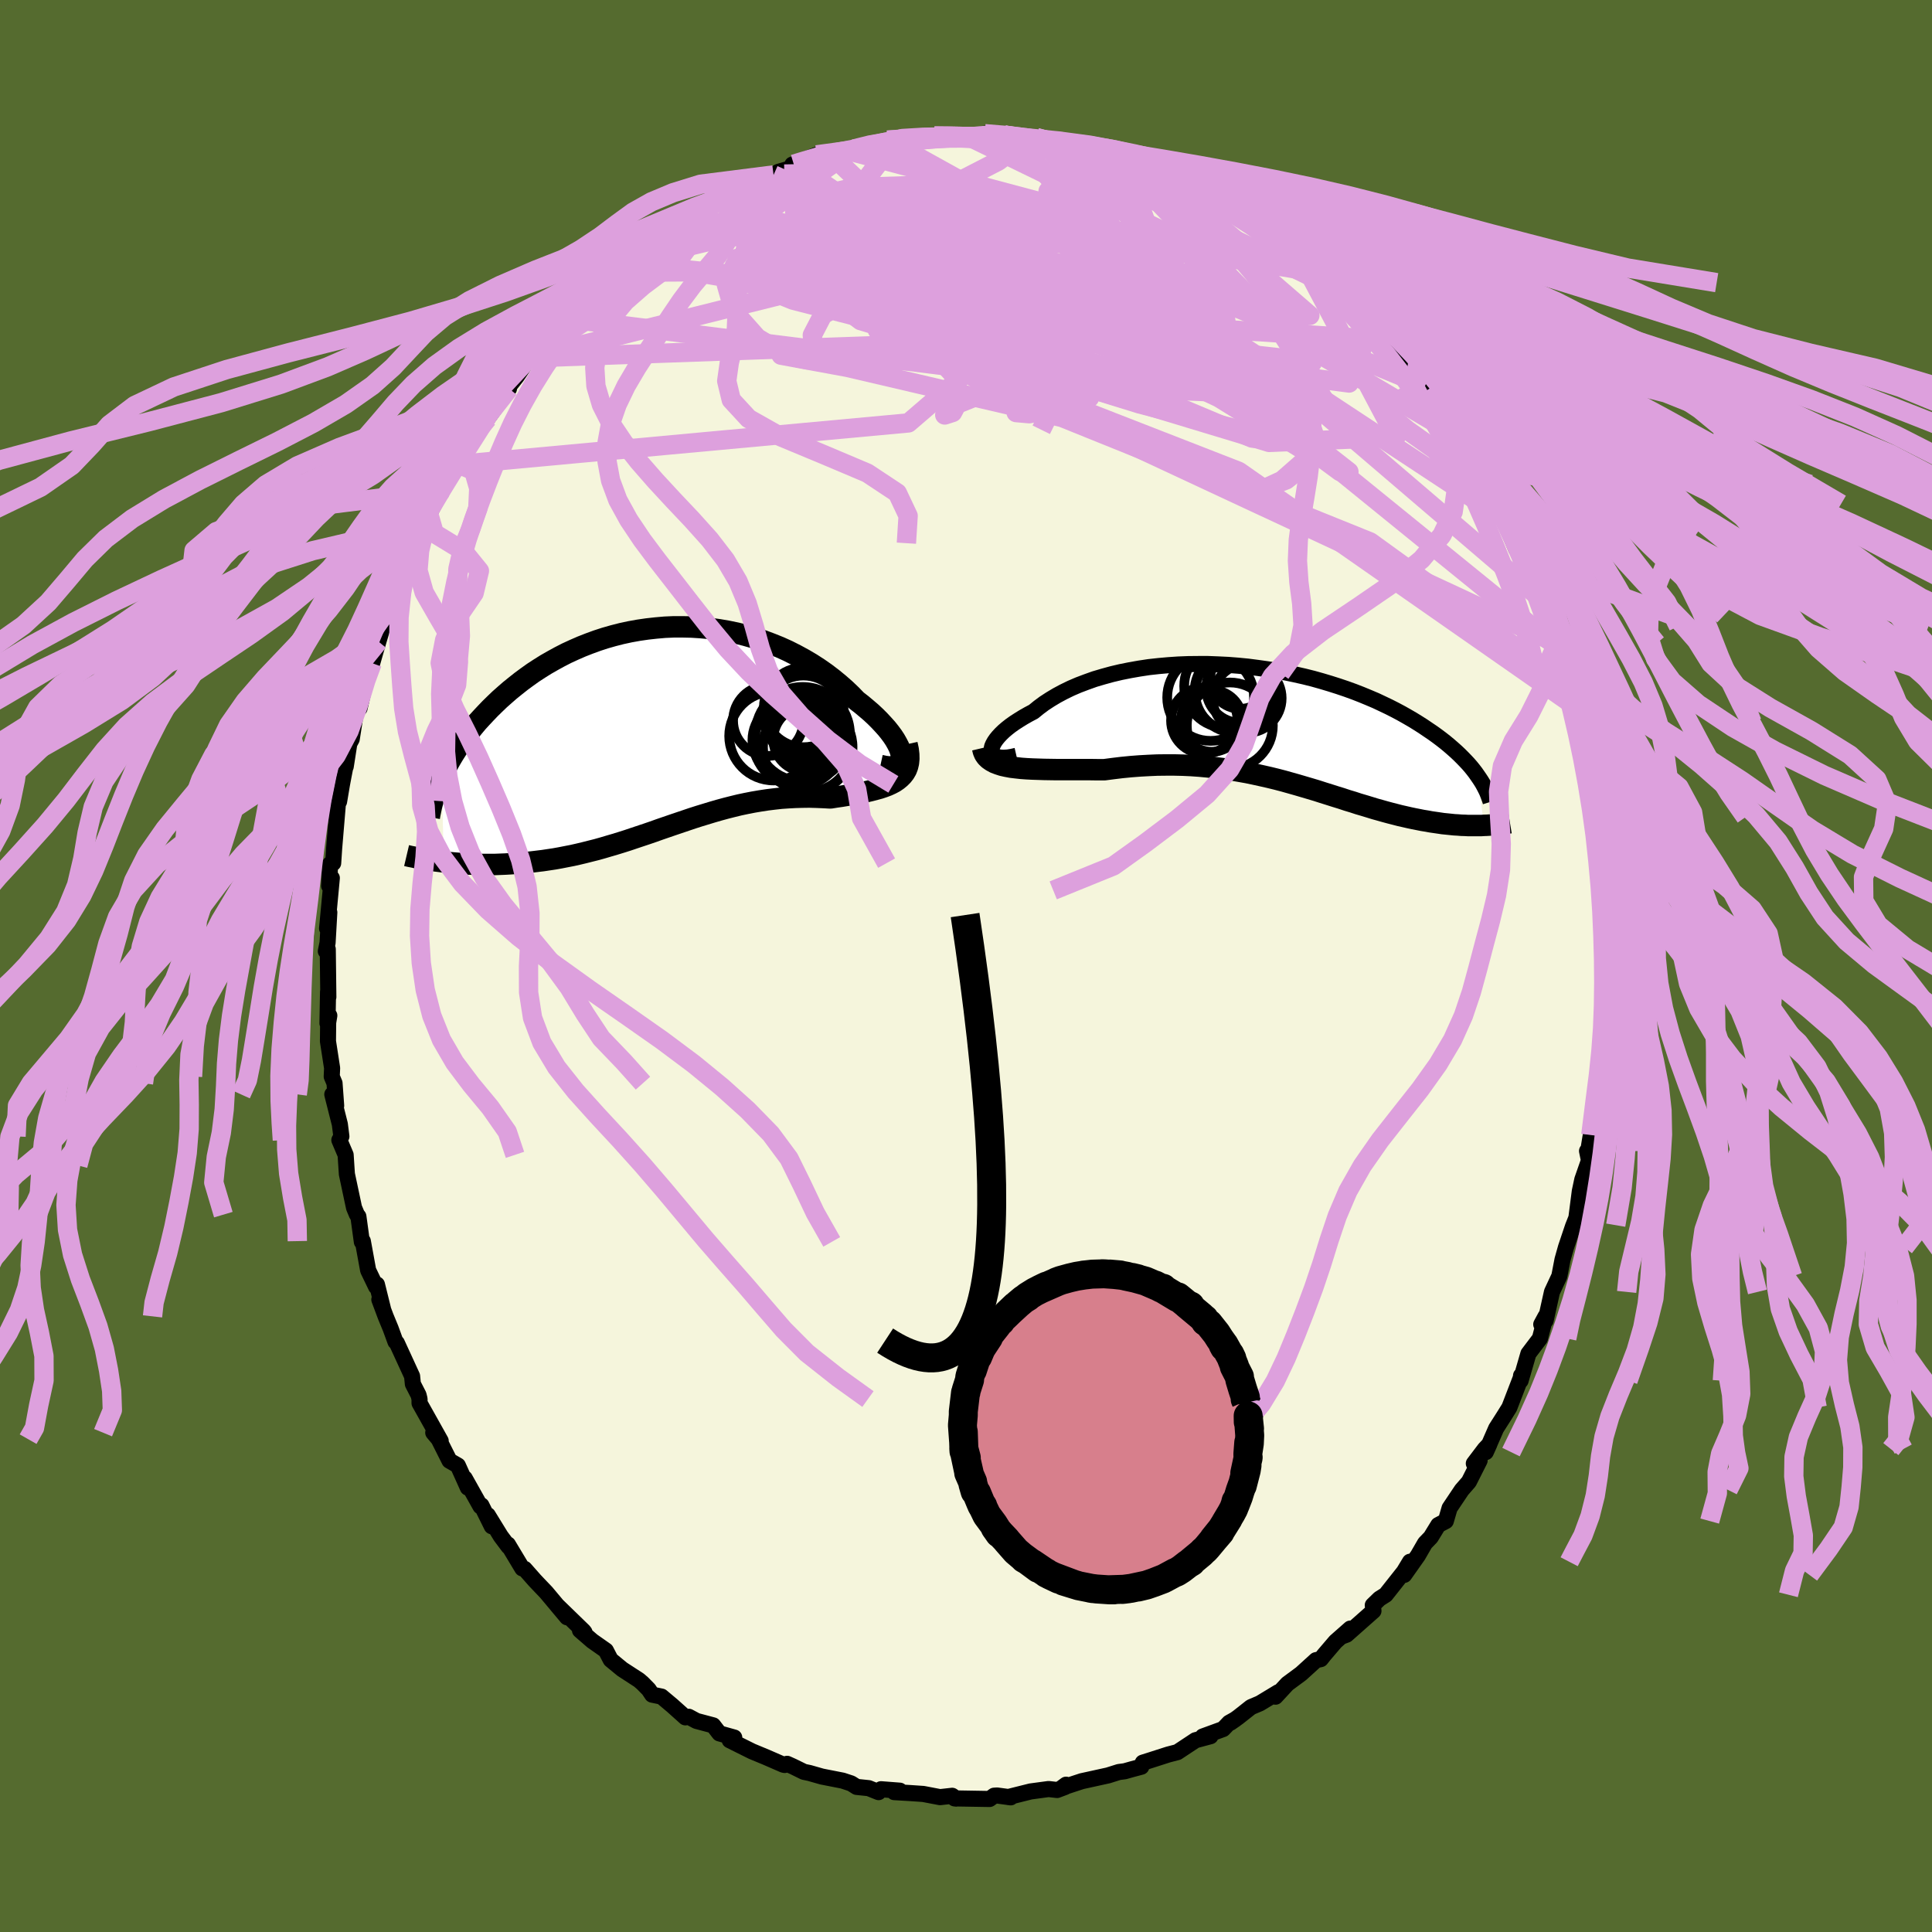 <svg xmlns="http://www.w3.org/2000/svg" width="500" height="500" viewBox="-100 -100 200 200"><defs><clipPath id="c"><path d="m25.21 2.8-.06-.29-.09-.31-.13-.33-.18-.35-.21-.37-.25-.38L24 .38l-.32-.4-.36-.4-.39-.42-.41-.41-.45-.42-.48-.41-.5-.42-.53-.41-.57-.59-.61-.58-.64-.56-.67-.55-.71-.54-.73-.51-.76-.49-.78-.46-.81-.44-.83-.42-.84-.38-.87-.35-.88-.33-.89-.29-.91-.26-.91-.23-.92-.19-.93-.16-.93-.13-.93-.09-.94-.06-.93-.02h-.93l-.92.04-.92.08-.9.1-.9.13-.89.16-.88.19-.86.22-.84.24-.83.27-.82.3-.79.31-.78.34-.76.35-.74.38-.71.39-.7.4-.67.42-.66.43-.63.45-.61.45-.58.46-.57.46-.54.47-.53.47-.5.48-.48.47-.46.48-.44.47-.43.47-.4.48-.39.48-.37.48-.35.47-.33.48-.31.47-.3.47-.28.47-.26.46-.25.46-.23.46-.21.45.21 8.83.44.05.44.04.46.04.46.04.47.03.48.02.49.02.5.02h1.53l.52-.02.53-.02.54-.03.55-.04.55-.04.56-.05.58-.06.58-.07.58-.07.6-.09.6-.09.61-.11.61-.12.62-.12.62-.14.63-.15.63-.16.64-.16.64-.18.64-.19.65-.19.65-.2.66-.21.65-.22.66-.22.66-.22.67-.23.67-.24.67-.23.67-.23.68-.23.68-.23.68-.23.69-.22.69-.21.69-.21.69-.2.7-.19.71-.18.7-.17.71-.15.72-.14.71-.12.72-.11.73-.09.72-.08.73-.05.73-.04.73-.02.73-.01.73.02.72.03.73.04.56-.09.56-.08.54-.09.53-.09.53-.1.5-.1.5-.1.47-.11.46-.12.44-.12.42-.14.4-.15.37-.17.34-.18.31-.21"/></clipPath><clipPath id="b"><path d="m-29.42 2.47.01-.2.05-.23.1-.23.14-.25.18-.26.22-.27.26-.28.3-.29.34-.29.37-.29.41-.29.45-.29.47-.29.51-.29.53-.28.54-.44.58-.43.63-.41.67-.4.71-.38.74-.36.79-.34.82-.31.84-.3.88-.26.91-.25.93-.22.95-.19.97-.17.99-.15 1-.11 1.01-.09 1.03-.07 1.03-.04 1.03-.01H-7l1.03.04 1.03.05 1.03.08 1.02.1 1 .13 1 .14.98.16.97.18.95.2.93.21.92.23.89.25.87.26.85.27.83.28.8.29.77.3.75.31.73.31.7.33.67.32.65.33.62.33.6.34.57.33.55.34.52.33.5.34.49.33.46.33.44.33.41.32.4.33.38.33.36.32.34.32.32.32.3.31.29.31.27.31.25.31.23.3.21.3.67 5.15-.31.02h-1.32l-.35-.02-.36-.01-.37-.03-.37-.02-.38-.04-.39-.04-.4-.04-.4-.06-.41-.06-.42-.06-.43-.08-.44-.07-.45-.09-.46-.09-.47-.1-.48-.11-.49-.11-.5-.13-.51-.13-.52-.14-.53-.15-.54-.15-.55-.17-.56-.17-.58-.17-.58-.19-.6-.18-.6-.2-.62-.19-.63-.2-.64-.2-.65-.21-.67-.2-.68-.2-.68-.2-.71-.2-.71-.2-.73-.19-.74-.18-.75-.17-.77-.17-.77-.16-.79-.14-.81-.14-.81-.12-.83-.1-.83-.09-.85-.08-.86-.06-.87-.04-.88-.02h-.89l-.89.01-.9.04-.91.05-.91.07-.92.09-.91.11-.92.12h-.72l-.72-.01h-3.48l-.66-.01-.64-.01-.63-.02-.61-.02-.58-.03-.56-.04-.54-.06-.5-.06"/></clipPath><filter id="a"><feTurbulence baseFrequency=".05" numOctaves="3" result="noise" type="noise"/><feDisplacementMap in="SourceGraphic" in2="noise" scale="2"/></filter></defs><rect width="100%" height="100%" x="-100" y="-100" fill="#556B2F"/><path fill="beige" stroke="#000" stroke-linejoin="round" stroke-width="1.667" d="m66.17.27.15 1.07-.27 1.43-.04 1.6-.05.43.1 1.65-.03 1.67.03-.21-.54 3.67-.01-1.29-.08 3.4-.27.2-.12 1.6-.36 2.01-.32 1.97-.07-.32.2.98-.69 1.98-.26 1.22-.45 3.5.11-.79-.36.91-.73 2.17-.36 1.28-.3 1.56-.03.15-.76 1.63-.66 2.97-.45.39.46-.85-.6 2.31-1.19 1.57-.81 2.8.05-.53-.02.21-1.19 3.09-.56.9-.81 1.27-1.07 2.45.37-.82-.48.51-1.13 1.49.6-.31-1.11 2.2-.74.85-1.26 1.88-.39 1.34-.78.41-.78 1.27-.59.61-.74 1.28-1.41 2 .59-1.36-.62 1.03-1.89 2.39-.65.41-.69.67.07.59-2.78 2.46-.51.19.89-.82-1.53 1.35-1.18 1.38-.34.43-.5.11-1.54 1.4-1.42 1.05-1.23 1.33.28-.46-1.9 1.15-.92.39-1.33 1.05-.79.56.52-.36-.66.37-.62.65-2.11.77.8-.03-1.56.42-1.86 1.23-.96.25-1.9.61-.73.23-.15.42-.9.24-.82.23-.61.08-1.11.35-2.73.6-2.04.67.42-.31-.11.24-.82.31-.88-.1-1.86.25-2.32.58.26.03-1.41-.19-.31.02-.47.34-3.62-.06.16.02-.41-.29-1.26.14-1.73-.33-1.31-.09-1.7-.1.58-.15-1.95-.15-.25.3-1.02-.41-1.25-.13-.57-.36-.88-.29-2.14-.42-1.3-.37-.57-.12-1.14-.56-.6-.27-.25.12-.14-.03-1.77-.77-1.47-.61-2.31-1.15.47-.28-1.54-.43-.64-.83-1.73-.46-.8-.43-.35.06-1.36-1.22-1.11-.93-.97-.2-.36-.54-.63-.64-.37-.32-1.74-1.13-1.19-.98-.5-.96-1.41-.99-1.27-1.1.47.21-.1-.13-2.75-2.67 1.04 1.24-2.15-2.57-.84-.88-.35-.37-1.05-1.19-.24-.05-1.49-2.48.06.22-.8-1.07-1.34-2.18.41 1.15-1.07-2.16-.1.1-1.63-2.91.32.97-1.03-2.29-.87-.5-1.12-2.23-.56-.67.77.85-2.19-3.91v-.42l-.1-.41-.59-1.15-.08-.81-1.58-3.44-.14-.12-.5-1.37-.52-1.26-.65-1.74.38.98-.63-2.54-.09.23-.82-1.7-.55-3.02-.1.08-.36-2.63-.15-.19-.3-.72-.74-3.48-.06-.9-.07-1.09-.65-1.53.21-.38-.16-1.26-.78-3.09.4 1.17-.17-2.33-.29-.69.04-.87-.43-2.78.02-1.93.12-.73-.19.8.06-3.27.03.55-.06-4.95-.2.21.18-.87.18-3.15-.23 1.66.49-5.22-.17.23-.11.58.1-2.25.32-.1.1-1.52.41-4.9.1.05.3-1.78.16-.85.21-1.08.02.08.37-2.37.25-.47.55-3.53.26.34.58-2.52.11-1.17.12-.62.5-.36-.17.59.81-2.83 1.17-3.93-.49 1.69.99-2.28.74-2.66.46-.43-.29.24 1.38-2.93-.7 1.02.53-.9.42-1.09.91-2.24-.02.62 1.43-2.75 1.02-2.05 1.18-1.27v-.75l-.42 1.38.59-1.64 1.87-2.7.16-.12.37-.29 2.22-3.1-1.74 1.97 2.54-3.22 1.31-1.93.54-.62-.36.2.5-.05 1.94-2.71-.04.43 1.25-1.33 1.48-1.8-1.25 1.3 2.81-2.02.54-.7-.35.19 1.32-1.59 1.91-1.38 1.17-.69-.64.3 2.33-2.1-.55.57 1.34-.94 1.73-1.21 1.53-.78.19-.22.73-.46 1.89-.7-.45-.18.64-.5 2.39-1.06.22.19.73-.56 1.74-.52.5-.32 2.02-.58-.58-.17.15-.04 2.37-.97.89-.17.37-.06h.48l1.62-.17.5-.21 3.48-.72-1.21.28 2.03-.43-.83-.04 3.18-.2-.66.07 2.34-.3.45.12.93-.11 2.21.08.84-.1.78-.23 1.86.5.18-.36.5.08.39.15 2.43.04.68.35 1.76.3.08-.16 1.79.59.18.28 2.93.6.86.21-1.01-.59 2.43.72.25.5h.85l2.4 1.25-.7-.2 1.77.82 1.52.22.7.59 1.1.79-.64-.63 2.6 1.3.16-.01 1.97 1.29.02.35.29-.01 2.43 1.7.13.11.93.7 1.86 1.29-1.94-1.12 2.99 1.76-.08.54.76.43 1.12 1.04 1.14.78 2.25 2.15.29.57.75.9-.42-.21 1.62 1.71.48.38 1.04.85 1.04 1.7-.51-1.02 2.15 3.33.5-.07-.3-.37 1.01 1.47.92 1.28 1.4 2.39-.51-.61.5.52 1.59 2.85.81.59h-.08l1.83 3.73-1.32-2.04 2.26 3.71-.55-1.07.64 1.83.93 2.22.56.43.74 2.18.63 1.49-.2.26.51.52 1 2-.08 1.11.73 1.87.34-.08.81 3.99.1-.91.07 1.11.15-.04.47 2.15.16 1.84.82 1.35.03.9.27 2.29.2.68.57 1.59-.09.2.33 2.78.17.04.25 3.01.07-.04-.07 1.58.26 2.96.25.08.17 2.22-.23.93-.03.98.27.24-.24.96.23 2.77.15 1.07" filter="url(#a)"/><path fill="#fff" d="m-29.42 2.47.01-.2.05-.23.1-.23.14-.25.18-.26.22-.27.26-.28.3-.29.34-.29.37-.29.41-.29.45-.29.47-.29.51-.29.53-.28.54-.44.58-.43.63-.41.67-.4.71-.38.74-.36.79-.34.82-.31.84-.3.88-.26.91-.25.93-.22.95-.19.97-.17.99-.15 1-.11 1.01-.09 1.03-.07 1.03-.04 1.03-.01H-7l1.03.04 1.03.05 1.03.08 1.02.1 1 .13 1 .14.98.16.97.18.95.2.93.21.92.23.89.25.87.26.85.27.83.28.8.29.77.3.75.31.73.31.7.33.67.32.65.33.62.33.6.34.57.33.55.34.52.33.5.34.49.33.46.33.44.33.41.32.4.33.38.33.36.32.34.32.32.32.3.31.29.31.27.31.25.31.23.3.21.3.67 5.15-.31.02h-1.32l-.35-.02-.36-.01-.37-.03-.37-.02-.38-.04-.39-.04-.4-.04-.4-.06-.41-.06-.42-.06-.43-.08-.44-.07-.45-.09-.46-.09-.47-.1-.48-.11-.49-.11-.5-.13-.51-.13-.52-.14-.53-.15-.54-.15-.55-.17-.56-.17-.58-.17-.58-.19-.6-.18-.6-.2-.62-.19-.63-.2-.64-.2-.65-.21-.67-.2-.68-.2-.68-.2-.71-.2-.71-.2-.73-.19-.74-.18-.75-.17-.77-.17-.77-.16-.79-.14-.81-.14-.81-.12-.83-.1-.83-.09-.85-.08-.86-.06-.87-.04-.88-.02h-.89l-.89.01-.9.04-.91.05-.91.07-.92.09-.91.11-.92.12h-.72l-.72-.01h-3.48l-.66-.01-.64-.01-.63-.02-.61-.02-.58-.03-.56-.04-.54-.06-.5-.06" filter="url(#a)" transform="translate(32.07 -24.77)"/><path fill="#fff" d="m25.21 2.8-.06-.29-.09-.31-.13-.33-.18-.35-.21-.37-.25-.38L24 .38l-.32-.4-.36-.4-.39-.42-.41-.41-.45-.42-.48-.41-.5-.42-.53-.41-.57-.59-.61-.58-.64-.56-.67-.55-.71-.54-.73-.51-.76-.49-.78-.46-.81-.44-.83-.42-.84-.38-.87-.35-.88-.33-.89-.29-.91-.26-.91-.23-.92-.19-.93-.16-.93-.13-.93-.09-.94-.06-.93-.02h-.93l-.92.04-.92.08-.9.1-.9.13-.89.16-.88.19-.86.22-.84.24-.83.27-.82.3-.79.31-.78.34-.76.35-.74.38-.71.39-.7.4-.67.42-.66.43-.63.45-.61.45-.58.46-.57.46-.54.47-.53.47-.5.48-.48.47-.46.48-.44.47-.43.47-.4.48-.39.48-.37.48-.35.47-.33.48-.31.47-.3.47-.28.47-.26.46-.25.46-.23.46-.21.45.21 8.83.44.05.44.04.46.04.46.04.47.03.48.02.49.02.5.02h1.53l.52-.02.53-.02.54-.03.55-.04.55-.04.56-.05.58-.06.58-.07.58-.07.6-.09.6-.09.61-.11.61-.12.62-.12.62-.14.63-.15.63-.16.64-.16.64-.18.64-.19.65-.19.65-.2.66-.21.65-.22.66-.22.66-.22.67-.23.67-.24.67-.23.67-.23.68-.23.68-.23.68-.23.69-.22.69-.21.69-.21.69-.2.7-.19.71-.18.7-.17.71-.15.72-.14.71-.12.72-.11.73-.09.72-.08.73-.05.73-.04.73-.02.73-.01.73.02.72.03.73.04.56-.09.56-.08.54-.09.53-.09.53-.1.5-.1.5-.1.47-.11.46-.12.44-.12.42-.14.4-.15.37-.17.34-.18.31-.21" filter="url(#a)" transform="translate(-31.89 -24.57)"/><g fill="none" stroke="#000" transform="translate(32.07 -24.77)"><path stroke-linejoin="round" stroke-width="1.667" d="m-26.85 3.01-.48.11-.44.07-.38.02-.33-.01-.28-.05-.23-.08-.18-.11-.13-.14-.09-.16-.03-.19.01-.2.05-.23.1-.23.14-.25.18-.26.22-.27.26-.28.3-.29.34-.29.37-.29.41-.29.45-.29.47-.29.51-.29.53-.28.54-.44.58-.43.63-.41.67-.4.71-.38.74-.36.79-.34.82-.31.84-.3.88-.26.91-.25.93-.22.95-.19.97-.17.99-.15 1-.11 1.01-.09 1.03-.07 1.03-.04 1.03-.01H-7l1.03.04 1.03.05 1.03.08 1.02.1 1 .13 1 .14.98.16.97.18.95.2.93.21.92.23.89.25.87.26.85.27.83.28.8.29.77.3.75.31.73.31.7.33.67.32.65.33.62.33.6.34.57.33.55.34.52.33.5.34.49.33.46.33.44.33.41.32.4.33.38.33.36.32.34.32.32.32.3.31.29.31.27.31.25.31.23.3.21.3.2.29.19.29.17.28.15.28.14.27.13.27.11.27.1.26.09.25.08.25" filter="url(#a)"/><path stroke-linejoin="round" stroke-width="2.222" d="m-30.35 2.2.08.34.13.31.19.27.24.23.29.2.33.18.37.14.4.13.45.1.48.09.5.06.54.06.56.04.58.03.61.02.63.02.64.01.66.01h3.48l.72.01h.72l.92-.12.91-.11.92-.09.91-.07.91-.05.9-.04.89-.01h.89l.88.02.87.04.86.06.85.08.83.09.83.1.81.12.81.14.79.14.77.16.77.17.75.17.74.18.73.19.71.2.71.2.68.2.68.2.67.2.65.21.64.2.63.2.62.19.6.2.6.18.58.19.58.17.56.17.55.17.54.15.53.15.52.14.51.13.5.13.49.11.48.11.47.1.46.09.45.09.44.07.43.08.42.06.41.06.4.06.4.04.39.04.38.04.37.02.37.03.36.01.35.02h1.32l.31-.02.3-.01.3-.02.29-.02.28-.02.27-.03.26-.03.26-.03.25-.04.24-.03.24-.04" filter="url(#a)"/><circle cx="-4.313" cy="-3.552" r="4.046" clip-path="url(#b)" filter="url(#a)"/><circle cx="-2.963" cy="-2.952" r="3.57" clip-path="url(#b)" filter="url(#a)"/><circle cx="-6.748" cy="-3.027" r="4.494" clip-path="url(#b)" filter="url(#a)"/><circle cx="-3.648" cy="-3.967" r="3.56" clip-path="url(#b)" filter="url(#a)"/><circle cx="-3.673" cy="-4.972" r="3.118" clip-path="url(#b)" filter="url(#a)"/><circle cx="-4.168" cy="-3.622" r="4.246" clip-path="url(#b)" filter="url(#a)"/><circle cx="-6.643" cy="-.602" r="3.196" clip-path="url(#b)" filter="url(#a)"/><circle cx="-7.403" cy="-.637" r="3.442" clip-path="url(#b)" filter="url(#a)"/><circle cx="-4.758" cy="-.127" r="4.454" clip-path="url(#b)" filter="url(#a)"/><circle cx="-5.158" cy="-4.207" r="4.326" clip-path="url(#b)" filter="url(#a)"/></g><g fill="none" stroke="#000" transform="translate(-31.89 -24.57)"><path stroke-linejoin="round" stroke-width="2.222" d="m23.03 3.81.46.1.4.05.34-.01.3-.05.23-.09.19-.14.13-.17.09-.2.04-.24V2.8l-.06-.29-.09-.31-.13-.33-.18-.35-.21-.37-.25-.38L24 .38l-.32-.4-.36-.4-.39-.42-.41-.41-.45-.42-.48-.41-.5-.42-.53-.41-.57-.59-.61-.58-.64-.56-.67-.55-.71-.54-.73-.51-.76-.49-.78-.46-.81-.44-.83-.42-.84-.38-.87-.35-.88-.33-.89-.29-.91-.26-.91-.23-.92-.19-.93-.16-.93-.13-.93-.09-.94-.06-.93-.02h-.93l-.92.04-.92.08-.9.1-.9.13-.89.16-.88.19-.86.22-.84.24-.83.27-.82.3-.79.31-.78.34-.76.35-.74.38-.71.39-.7.4-.67.42-.66.43-.63.45-.61.45-.58.46-.57.46-.54.47-.53.47-.5.48-.48.47-.46.48-.44.47-.43.47-.4.48-.39.48-.37.48-.35.47-.33.48-.31.47-.3.47-.28.47-.26.46-.25.46-.23.46-.21.45-.19.45-.18.44-.17.43-.15.43-.13.42-.12.42-.11.41-.09.41-.08.39-.07.39" filter="url(#a)"/><path stroke-linejoin="round" stroke-width="2.222" d="m25.78 1.61.12.55.06.51.01.45-.04.42-.09.38-.13.34-.18.31-.21.27-.25.25-.28.23-.31.21-.34.18-.37.17-.4.15-.42.14-.44.12-.46.12-.47.11-.5.1-.5.1-.53.1-.53.09-.54.09-.56.08-.56.09-.73-.04-.72-.03-.73-.02-.73.01-.73.02-.73.04-.73.05-.72.08-.73.09-.72.11-.71.12-.72.14-.71.15-.7.17-.71.18-.7.19-.69.2-.69.21-.69.21-.69.22-.68.23-.68.23-.68.23-.67.23-.67.23-.67.24-.67.23-.66.22-.66.22-.65.22-.66.21-.65.2-.65.19-.64.19-.64.18-.64.16-.63.16-.63.15-.62.14-.62.12-.61.12-.61.11-.6.09-.6.09-.58.07-.58.07-.58.06-.56.05-.55.04-.55.04-.54.03-.53.02-.52.02h-1.53l-.5-.02-.49-.02-.48-.02-.47-.03-.46-.04-.46-.04-.44-.04-.44-.05-.43-.06-.41-.05-.41-.06-.4-.06-.39-.07-.38-.07-.37-.06-.36-.08-.36-.07-.34-.08" filter="url(#a)"/><circle cx="15.22" cy="-.024" r="3.612" clip-path="url(#c)" filter="url(#a)"/><circle cx="13.82" cy="1.191" r="4.04" clip-path="url(#c)" filter="url(#a)"/><circle cx="15.32" cy="1.086" r="3.376" clip-path="url(#c)" filter="url(#a)"/><circle cx="11.98" cy=".761" r="4.604" clip-path="url(#c)" filter="url(#a)"/><circle cx="11.42" cy="-.824" r="3.642" clip-path="url(#c)" filter="url(#a)"/><circle cx="15.09" cy="-2.204" r="4.122" clip-path="url(#c)" filter="url(#a)"/><circle cx="14.985" cy=".571" r="4.888" clip-path="url(#c)" filter="url(#a)"/><circle cx="14.525" cy="1.306" r="4.622" clip-path="url(#c)" filter="url(#a)"/><circle cx="15.055" cy="-1.329" r="4.17" clip-path="url(#c)" filter="url(#a)"/><circle cx="15.51" cy="1.906" r="4.636" clip-path="url(#c)" filter="url(#a)"/></g><g fill="none" stroke="plum" stroke-linejoin="round" stroke-width="2"><path d="m-17.83-83 .09 4.89 9.3-.31 3.08 1-2.56 2.09-3.63 2.1-.88 1.97 3.23 2.19 6.23 2.58 6.69 2.8 4.69 2.66 1.51 2.14-1.19 1.3-2.18.42-1.36-.12.15-.17.5-.21-1.61-1.14-5.38-3.35-7.75-5.85-5.95-6.77-1.07-5.72-1.91-2.5" filter="url(#a)"/><path d="M59.19-38.29 35.33-58.7 10.48-69.42-2-73.59l-2.51-1.27.38.01-1.3.77-3.38 1.19-3.36 1.31-1.13 1.35 1.82 1.62 3.81 2.13 3.95 2.63 2.53 2.75.58 2.34-.78 1.46-.81.26.89-.97 4.61-1.83 9.7-1.79 13.6-.43 13.06 1.71 2.26-5.99" filter="url(#a)"/><path d="m.32-85.83 23.84 11.59 7.5 7.17 3.88 6.05 2.4 3.74-2.23-.94-8.3-5.07L15-69.42l-12.45-4.1-8.12-.9-.62 1.36 6.94 1.53 9.7-.34 4.21-3.34-3.44-5.03 10.35-.84" filter="url(#a)"/><path d="m-45.2-62.95 13.43-8.89 5.03-.03 11.12 3.2 16.74 5.28 16.86 5.21 11.89 3.07 4.83.11-1.25-2.32-4.57-3.45-4.95-3.32-3.48-2.41-1.41-1.18.55.13 2.28 1.44 3.67 2.41 4.08 2.49 2.68 1.2-.55-1.06-3.89-2.9-4.39-2.62-.29.19 4.54 2.41-2.17-2.84-33.68-18.66" filter="url(#a)"/><path d="m34.64-73.39 9.86 18.65-13.12.54-21.16-6.39-17.02-6.38-9.89-4.23-4.89-1.76-2.38.42-.85 2 .8 2.8 2.4 2.71 3.02 1.82 2.2.47.62-.86-.14-1.71 1.08-2.08 3.85-2.31 6.05-2.73 5.77-3.14 3.52-2.75 3.34-.48 11.43 5.15L50.85-54.9" filter="url(#a)"/><path d="m-37.79-70.25 7.12-2 10.34 1.06 10.65 3.98 9.96 3.77 8.66 2.1 7.33.42 6.06-.56 4.76-.81 3.44-.49 2.24.08 1 .54-.49.56-2.26.03-3.88-.79-4.49-1.34-3.45-1.29-1.1-1.12.55-2.21-1.39-5.48-6.42-8.08-2.86-3.52" filter="url(#a)"/><path d="m-34.91-73.03 14.69-3.5 17.8.14 9.57 3.75 1.55 3.05-2.25.06-3.17-2.02-3.76-1.92-4.78-.3-4.98 1.32-2.72 1.65 1.9.41 5.97-1.3L0-73.26l-.91.88.83 4.76 43.2 2.78" filter="url(#a)"/><path d="m-21.66-81.37 47.83 22.54 9.93 6.14-2.94 2.36-2.13.84 1.69-.78 2.65-2.32-.01-3.03-4.78-2.77-9.6-1.95-11.79-.99-8.81-.27-.71-.52 7.64-2.65 8.37-5.88-2.41-6.97-25.37-6.75" filter="url(#a)"/><path d="m-41.37-67.03 57.84 7.23 13.57.56-6.35-3.43-8.72-3.91-3.26-2.91 1.77-1.92 3.1-1.26 1.63-.76-.19-.2-.61.43.43.95 1.53 1.16 1.24.99-.88.68-4.01.34-6.35-.09-5.32-.48 2.96.89 20.34 8.26 33.49 27.19" filter="url(#a)"/><path d="m-45.2-62.95 42.61-1.51 1.82-2.25 1.33-.46 4.2.05 3.58.47 2.16.85 1.85.74 2.19.09 2.26-.62 1.97-.72 1.93.08 2.46 1.53 3.36 3.01 4.13 3.9 4.4 3.9 3.66 2.7.93.03-4.81-3.77-13.12-6.88-20.46-6.46-18.92-3.45L-7.3-85.45" filter="url(#a)"/><path d="m-11.6-84.58-11.03 7.75 2.71 2.72 10.25-1.27L.89-76.53l7.6-.17 4.13.14 1.67.14.53.45.15 1.12-.21 1.67-.95 1.76-1.85 1.43-2.41 1.1-2.22 1.1-1.28 1.39.02 1.58 1.16 1.13 2.18-.1 3.7-1.74 5.94-3 6.53-3.38-.29-4.28L7.98-85.4" filter="url(#a)"/><path d="m36.37-71.78-15.59-2.61.2 2.11-1.8 1.74-4.02 1.31-5.12.33-4.85-.62-3.65-.88-2.73-.55-2.91.01-3.68.49-3.58.88-1.58 1.23 2.03 1.53 5.57 1.67 6.78 1.54 4.2 1.06-1.58.33-7.76-.31-10.12-.55-5.32-.16 6.85 1.26 22.23 5.19 31.9 12.88 20.32 14.7" filter="url(#a)"/><path d="m-17.4-82.79 29.5 20.06 4.38 1.2 4.76-2.56 1.78-2.53-3-1.3-5.37-.02-5.01.31-3.94-.51-3.41-1.52-2.73-1.6-.75-.35L.68-69.8l3.21 4.12 3.29 5.04 2.95-.28L-14.2-84.2" filter="url(#a)"/><path d="M62.78-27.09 28.23-51.21.57-61.99l-9.75-3.85.06-.22 2.86.23 3.94-.75 5.72-1.46 7.33-1.44 6.91-1.08 3.91-.77-.7-.49-5.08.04-7.34 1.05-6.28 2.36-2.74 3.49-.1 4.13-5.27 4.53-46.56 4.3" filter="url(#a)"/><path d="m-34.91-73.03 48.73 8.53 6.29-3.9.05-.78 3.44 3.53L28-61.7l1.78 1.33-1.8-1.94-4.19-4.16-4.83-4.88-4.45-4.22-4.26-2.68-5.2-.76-7.17 1.03-8.77 2.3-7.9 2.75-3.24 2.32 4.12 1.68 10.73 2.75 17 8.84 51.36 23.95" filter="url(#a)"/><path d="m24.89-79.48 2.45 15.51-9.19-1.26-5.24-1.23-4.24-.36-2.89-.61-.19-.7 2.03-.04 2.28.95.48 1.5-2.44 1.09-5.01-.16-5.75-1.61-4.04-2.49-.83-2.33 1.98-1.38 2.99-.6 2.63-.91 3.12-1.57 10.03 1.34 34.46 14.3" filter="url(#a)"/><path d="m-27.08-78.56.42 2.82 9.57.81 7.87-.22 3.89 1.02 3.37 2.7 4.5 2.99 4.13 1.5 1.46-.81-2.09-2.62-4.67-3.08-5.35-2.21-4.19-.68-1.93.82.62 1.76 2.76 2.09 4.27 2.13 5.44 2.45 6.92 3.4 9.13 4.6 10.57 4.44 6.55.68-10.15-7.6-45.93-20.32" filter="url(#a)"/><path d="m35.61-72.21-32.1-3.87-20.68 2.21-6.54.62 2.13-.06 6.3 1.46 8.42 3.51 8.89 4.37 7.15 3.54 3.61 1.6.05-.36-1.59-1.58-.63-1.84 1.86-1.53 3.72-1.28 3.3-1.48.38-2.14-3.38-2.74-5.64-2.8L6-76.6l-2.07-.86-1.36-.43-8.33-1.54-19.43.17" filter="url(#a)"/><path d="m-45.2-62.95 44.02-10.99 17.99-2.23 6.61 2.09.66 3.88-2.09 3.75-2.59 2.37-2.42.3-2.59-1.93-2.98-3.63-3.23-4.23-3.57-3.72-4.46-2.47-5.67-1.03-6.07.19-4.09.96 1.48 1.24 11.05 1.96 23.45 6.8 35.63 23.49" filter="url(#a)"/><path d="m35.61-72.21-21.17-3.01.8-.4.55-.26-.95 1.24-2.38 2.22-3.56 1.67-3.08.53-.48.29 3 1.25 5.16 2.25 4.46 1.7 1.1-.85-2.9-4.09-4.75-5.79-2.91-4.76 1.91-1.72 8.43 2.39 19.79 9.59" filter="url(#a)"/><path d="m11.61-84.67-7.79-.55.54.09.66.55-1.68 1.26-4.06 2.09-5.39 2.48-5.39 2.19-4.39 1.43-2.59.66.09.35 3.87.71 8.25 1.69L5.48-68.9l12.42 3.2 9.5 2.18 5.03.56 2.73.48.68.04-20.26-21.14" filter="url(#a)"/><path d="m17-83.45 18.6 16.1-3.06.31-8.03-2.11-5.52-1.37-2.49-1.12-1-1.31-.67-1.4-.81-1.35-1.03-1.25-1.13-1.09-1.02-.63-.63.29-.03 1.66.6 3.14.9 4.17.39 4.13-1.37 2.58-4.26-.29-7.18-3.43-8.35-5.31-7.33-4.6-6.32-1.46-7.31 2.16-6.77 3.98" filter="url(#a)"/><path d="m.32-85.83 1.67-.15 1.75.08 1.9.23 2.07.33 2.22.43 2.33.49 2.43.56 2.54.63 2.61.71 2.68.79 2.68.86 2.63.93 2.55 1 2.43 1.05 2.32 1.11 2.24 1.18 2.21 1.25 2.27 1.32 2.4 1.4 2.56 1.48 2.68 1.56 2.74 1.62 2.71 1.68 2.58 1.71 2.43 1.73 2.31 1.75 2.26 1.76 2.34 1.81 2.54 1.85 2.82 1.93 3.07 2.02 3.26 2.17 3.36 2.4 3.37 2.63 3.25 2.62 2.17 2.1" filter="url(#a)"/><path d="m-3.27-85.92 1.81.02 2.14.04 2.09.08 2 .14 1.94.24 1.88.34 1.82.43 1.74.5 1.68.57 1.63.65 1.6.7 1.57.76 1.55.81 1.52.88 1.46.95 1.41 1.02 1.34 1.1 1.28 1.17 1.24 1.25 1.21 1.35 1.18 1.48 1.16 1.62 1.08 1.69.93 1.64.66 1.48.29 1.21-.01.87" filter="url(#a)"/><path d="m-3.27-85.92 1.62.01 2.28.05 2.28.07 2.24.14 2.29.23 2.36.33 2.46.41 2.58.49 2.76.56 3.06.63 3.46.69 3.95.74 4.37.78 4.61.84 4.59.92 4.39 1.02 4.18 1.09 4.13 1.11 4.22 1.1 4.43 1.14 5.52 1.32 9.2 1.51" filter="url(#a)"/><path d="m-5.61-85.62 2.7-.14 2.43-.1 2.25-.02 2.28.09 2.4.2 2.49.31 2.49.4 2.44.47 2.39.55 2.4.63 2.54.69 2.77.78 3.03.85 3.23.92 3.31.98 3.27 1.05 3.24 1.1 3.26 1.17 3.39 1.23 3.57 1.31 3.71 1.39 3.7 1.47 3.49 1.55 3.16 1.62 2.81 1.68 2.55 1.72L72.22-62l2.8 1.73 3.35 1.75 4.01 1.78 4.48 1.85 4.31 1.86 3.51 1.82 2.92 1.8 4.22 2.19" filter="url(#a)"/><path d="m-8.13-85.49 1.79-.14 2.71-.12 2.63-.09 2.36-.01 2.2.09 2.19.19 2.31.3 2.51.38 2.74.47 2.95.54 3.12.61 3.19.69 3.13.76 2.97.84 2.75.91 2.56.97 2.5 1.03 2.58 1.09 2.78 1.15 3.02 1.22 3.22 1.29 3.34 1.36 3.39 1.45 3.41 1.54 3.46 1.63 3.55 1.71 3.66 1.75 3.82 1.73 4.05 1.65 4.36 1.55 4.34 1.62 3.89 1.82" filter="url(#a)"/><path d="m-8.13-85.49 2.37-.13 2.56-.13 2.42-.09 2.25-.02 2.21.08 2.27.18 2.33.28 2.36.37 2.33.45 2.33.52 2.38.58 2.52.66 2.7.74 2.9.81 2.99.89 2.98.95 2.84 1 2.71 1.04 2.67 1.11 2.75 1.19 2.8 1.21 2.59 1.2 2.17 1.19 2.43 1.45" filter="url(#a)"/><path d="m-7.3-85.45.7-.21 2.16-.13 2.51-.04 2.62.02 2.64.08 2.63.16 2.6.25 2.61.34 2.64.43 2.68.5 2.67.58 2.62.65 2.54.71 2.5.78 2.52.84 2.63.9 2.81.98 3.01 1.06 3.23 1.13 3.42 1.22L48-73.9l3.65 1.39 3.66 1.48 3.6 1.54 3.55 1.6L66-66.27l3.6 1.63 3.71 1.67 3.81 1.72 3.86 1.81 3.84 1.92 3.83 2.05 3.89 2.17L96.5-51l4.03 2.34 4.35 2.04 5.45 1.23" filter="url(#a)"/><path d="m-7.3-85.45 1.91-.21 1.93-.13 2.04-.04 2.15.01 2.25.08 2.38.16 2.54.24 2.75.33 2.99.42 3.25.49 3.49.57 3.72.64 3.86.7 3.94.76 3.94.82 3.87.89 3.78.96 3.7 1.03 3.68 1.11 3.71 1.18 3.77 1.27 3.79 1.37 3.72 1.48 3.58 1.58 3.53 1.63 3.84 1.62 4.69 1.55 5.93 1.51 6.71 1.55 5.8 1.73 3.88 1.58" filter="url(#a)"/><path d="m-8.12-85.3 1.16-.17 1.61-.17 1.83-.11 2.01-.06 2.13.01 2.19.08 2.27.14 2.34.24 2.42.32 2.48.4 2.48.48 2.45.56 2.38.63 2.3.69 2.25.74 2.25.8 2.27.87 2.33.94 2.38 1.01 2.42 1.09 2.47 1.15 2.56 1.21 2.74 1.32 2.98 1.47 3.22 1.68 3.25 1.82 2.82 1.78 1.98 1.54" filter="url(#a)"/><path d="m-11.6-84.58 1.65-.41 1.83-.32 2.28-.22 2.46-.16 2.4-.08 2.31-.01 2.29.09 2.31.19 2.36.29 2.39.38 2.4.45 2.37.54 2.38.61 2.41.69 2.47.77 2.52.84 2.54.91 2.49.98 2.4 1.03 2.29 1.1 2.2 1.17 2.17 1.23 2.22 1.3 2.34 1.38 2.5 1.46 2.67 1.55 2.78 1.62 2.84 1.69 2.84 1.72 2.81 1.72 2.79 1.73 2.75 1.73 2.7 1.79 2.6 1.87 2.45 1.89 2.18 1.71 2.44 1.49" filter="url(#a)"/><path d="m-12.1-84.37 2.49-.64 1.71-.36 1.92-.22 2.27-.13 2.56-.05h2.74l2.8.08 2.78.16 2.72.24 2.62.32 2.52.41 2.41.49 2.37.56 2.4.64 2.51.69 2.68.76 2.86.83 3.04.89 3.19.96 3.35 1.03 3.53 1.11 3.76 1.19 4.05 1.28 4.4 1.37 4.73 1.48 5.02 1.57 5.14 1.61 5.12 1.62 5.03 1.58 5.12 1.56 5.42 1.63 5.63 1.83 5.23 2.15 4.37 2.83" filter="url(#a)"/><path d="m-12.1-84.37 2.95-.64 2.08-.36 1.87-.22 1.86-.13 1.91-.05H.51l1.94.08 1.94.16 1.94.24 1.91.32 1.87.41 1.82.49 1.74.56 1.67.64 1.6.69 1.52.76 1.45.83 1.38.89 1.33.96 1.28 1.03 1.26 1.11 1.23 1.19 1.24 1.28 1.24 1.37 1.24 1.48 1.2 1.57 1.1 1.61.94 1.62.74 1.58.52 1.56.31 1.63.13 1.83.06 2.15.97 2.83" filter="url(#a)"/><path d="m-12.1-84.37 2.83-.64 2.02-.35 1.85-.22 1.9-.14 2-.06H.59l2.14.06 2.21.14 2.3.22 2.41.3 2.57.39 2.75.47 2.96.54 3.17.61 3.38.68 3.56.73 3.69.78 3.72.83 3.66.92 3.65 1.01 3.8 1.1 4.08 1.12 4.14 1.06 3.87 1.05 4.88 1.56" filter="url(#a)"/><path d="m-12.1-84.37 3.09-.64 2.19-.36 1.86-.22 1.79-.13 1.79-.06 1.77.01 1.7.07 1.63.15 1.6.24 1.58.32 1.57.4 1.53.48 1.45.56 1.35.63 1.23.69 1.12.75 1.01.81.88.88.73.95.56 1.02.39 1.09.24 1.17.12 1.25.08 1.35.1 1.49.24 1.61.41 1.69.43 1.66.05 1.48-.69 1.22-.96.88" filter="url(#a)"/><path d="m-15.46-83.97 1.91-.26 2.66-.35 2.43-.37 1.99-.32 1.71-.23 1.66-.15 1.7-.08 1.76-.01 1.78.06 1.75.14 1.68.21 1.56.3 1.37.39 1.15.46.91.54.71.61.6.68.62.73.67.78.7.85.57.92.26 1.01-.13 1.09-.4 1.12-.44 1.11-.33 1.15-.58 1.33-2.02 1.52" filter="url(#a)"/><path d="m-17.83-83 2.53-.77 1.95-.45 1.93-.37 1.97-.33 2-.28 1.97-.23 1.85-.17 1.68-.1 1.5-.01 1.35.07 1.26.17 1.21.26 1.14.35 1.02.44.87.51.71.59.6.66.6.75.7.82.88.89 1.02.95 1.04 1.02.87 1.07.46 1.13-.16 1.19-.87 1.26-1.52 1.33-1.9 1.42-1.86 1.52-1.49 1.62-1.01 1.71-.51 1.85.74 2.22m60.37 46.45L75.1-12.9l1.71 2.39-.97 2.44-.81 2.48.39 2.51 1.42 2.54 1.76 2.58 1.53 2.6 1.05 2.61.59 2.58.16 2.55-.28 2.51-.74 2.47-1.12 2.47-1.32 2.47-1.21 2.5-.86 2.52-.36 2.52.13 2.51.52 2.49.72 2.44.77 2.41.65 2.36.42 2.32.14 2.22.04 2.04.24 1.75.34 1.61-1.12 2.25" filter="url(#a)"/><path d="m65.07-15.46 4.06 2.58 3.09 2.4 1.59 2.45 1.23 2.49 1.52 2.53 1.9 2.56 2.02 2.59 1.73 2.61 1.08 2.62.22 2.59-.57 2.55-1.11 2.52-1.2 2.5-.86 2.49-.2 2.49.57 2.51 1.27 2.52 1.75 2.52 1.94 2.51 1.79 2.48 1.34 2.44.64 2.39-.11 2.34-.73 2.26-.99 2.19-.87 2.1-.45 2.04-.03 2.02.26 2.05.38 2.06.35 2-.03 1.85-.88 1.82-.63 2.48M-19.92-81.89l-7.56.96-2.84.88-2.24.94-1.9 1.07-1.65 1.2-1.72 1.3-2.03 1.35-2.43 1.39-2.85 1.4-3.2 1.45-3.42 1.48-3.49 1.54-3.46 1.58-3.5 1.64-3.89 1.69-4.81 1.79-6.17 1.91-7.53 1.98-8.11 2-7.39 1.99-6.03 2.31-5.79 3.56" filter="url(#a)"/><path d="m-21.66-81.37-1.24.71-1.09.98-.55 1.05.02 1.11.09 1.22-.35 1.33-.92 1.43-1.27 1.51-1.31 1.55-1.2 1.6-1.11 1.64-1.11 1.69-1.17 1.76-1.19 1.83-1.12 1.9-.93 1.93-.68 1.95-.36 1.97-.01 1.97.37 1.99.75 2.02 1.12 2.04 1.4 2.09 1.61 2.15 1.72 2.21 1.76 2.27 1.82 2.32 1.95 2.35 2.19 2.34 2.47 2.35 2.7 2.37 2.67 2.41 2.15 2.47 1.16 2.55.51 3.01 2.59 4.65M-22.61-81l-2.48 1.28-2.06 1.07-2.01 1.11-1.97 1.19-1.99 1.31-2.16 1.43-2.45 1.52-2.77 1.55-3.01 1.59-3.11 1.61-3.05 1.66-2.84 1.74-2.53 1.82-2.17 1.9-1.85 1.93-1.66 1.95-1.69 1.95-1.95 1.94-2.37 1.97-2.73 1.98-2.81 2.01-2.53 2.03-2.03 2.07-1.64 2.17-1.75 2.32-2.37 2.49-3.08 2.51-3.04 2.14-1.05 1.56" filter="url(#a)"/><path d="m-22.61-81-2.16 1.28-1.81 1.09-1.71 1.11-1.7 1.2-1.72 1.33-1.73 1.44-1.7 1.52-1.63 1.56-1.54 1.6-1.44 1.63-1.36 1.68-1.31 1.76-1.25 1.84-1.18 1.89-1.09 1.94-.99 1.95-.89 1.97-.83 1.96-.8 1.99-.77 2.01-.74 2.03-.69 2.09-.61 2.13-.54 2.21-.46 2.28-.41 2.33-.34 2.34-.26 2.34-.11 2.32.06 2.36.11 2.42v2.38l-.15 2.14-.11 1.81M-22.61-81l4.26 1.26-1.36 1.07-1.42 1.08-.86 1.17-.55 1.29-.43 1.4-.36 1.5-.26 1.55-.11 1.55v1.57l-.07 1.6-.28 1.69-.45 1.8-.27 1.91.47 1.95 1.79 1.94 3.35 1.89 4.47 1.86 4.47 1.89 3.11 2.06 1.12 2.37-.18 2.83M-25-79.94l-1.24.82-2.03 1.06-2.44 1.26-2.74 1.35-3.05 1.39-3.38 1.4-3.69 1.42-4.05 1.45-4.58 1.49-5.3 1.56-6.08 1.6-6.54 1.66-6.4 1.73-5.49 1.81-4.05 1.92-2.62 1.99-1.83 2.07-2.06 2.15-3.24 2.25-4.84 2.34-6.46 2.31-7.94 2.08-8.23 1.87" filter="url(#a)"/><path d="m-25.64-79.44-2.38.87-2.49 1.04-2.86 1.19-3.46 1.32-3.85 1.45-3.89 1.53-3.65 1.58-3.18 1.59-2.57 1.62-1.98 1.67-1.65 1.75-1.71 1.83-2.13 1.9-2.76 1.94-3.35 1.95-3.78 1.96-3.99 1.96-3.96 1.97-3.74 2-3.3 2.02-2.73 2.07-2.16 2.12-1.84 2.19-1.96 2.29-2.55 2.35-3.35 2.36-4 2.29-4.34 2.26-4.52 2.36-4.29 2.65-1.77 2.63" filter="url(#a)"/><path d="m-25.19-79.26-2.61 1.16-2.3 1.34-2.11 1.42-1.91 1.43-1.81 1.44-1.83 1.45-1.94 1.49-2.07 1.54-2.14 1.6-2.13 1.67-2.02 1.73-1.85 1.81-1.66 1.89-1.49 1.98-1.35 2.05-1.27 2.11-1.25 2.16-1.26 2.18-1.32 2.19-1.41 2.19-1.49 2.2-1.55 2.21-1.56 2.24-1.51 2.28-1.4 2.33-1.27 2.38-1.16 2.43-1.11 2.47-1.09 2.5-1.06 2.53-.99 2.57-.88 2.61-.83 2.66-.86 2.69-.95 2.75-.93 2.82-.23 2.36" filter="url(#a)"/><path d="m-27.08-78.56-.23.99-.62 1.21-.39 1.33-1.09 1.47-1.89 1.55-2.13 1.59-1.83 1.6-1.35 1.61-.94 1.67-.61 1.75-.27 1.84.12 1.91.57 1.94.99 1.96 1.32 1.96 1.55 1.96 1.72 1.97 1.85 2 1.92 2.03 1.86 2.07 1.64 2.13 1.29 2.2.95 2.28.71 2.33.65 2.35.83 2.32 1.33 2.3 2.05 2.36 2.79 2.49 3.28 2.48 3.49 2.11m72.26.56 1.22 2.86.95 3.05 1.33 2.92 1.55 2.65 1.77 2.46 1.94 2.39L75.32.47l1.34 2.38.7 2.4.22 2.43.1 2.49.34 2.56.78 2.62 1.2 2.67 1.39 2.67 1.23 2.63.82 2.56.34 2.49.04 2.43.08 2.37.4 2.33.81 2.32 1.12 2.39 1.35 2.59.53 2.9M-34.91-73.03l-2.34 2.09-1.99 1.47-2.24 1.52-2.3 1.62-2.07 1.66-1.7 1.71-1.4 1.79-1.3 1.88-1.39 1.98-1.58 2.06-1.78 2.13-1.89 2.16-1.91 2.19-1.81 2.19-1.65 2.17-1.49 2.16-1.39 2.16-1.32 2.2-1.3 2.25-1.27 2.31-1.21 2.36-1.17 2.41-1.18 2.47-1.28 2.48-1.39 2.45-1.38 2.44-1.26 2.74-.9 3.81" filter="url(#a)"/><path d="m-37.79-70.25-3.94 1.94-2.68 1.42-1.67 1.51-1.61 1.76-1.9 1.94-2.04 2.01-1.89 2.02-1.55 1.98-1.24 1.97-1.03 1.97-.97 1.99-.98 2.02-1.04 2.07-1.13 2.11-1.28 2.18-1.5 2.23-1.76 2.28-2.05 2.32-2.23 2.35-2.27 2.38-2.07 2.4-1.71 2.45-1.21 2.5-.74 2.56-.38 2.62-.15 2.65-.1 2.67-.14 2.69-.28 2.73-.51 2.82-.87 2.9-1.23 2.91-1.38 2.78-1.06 2.55-.45 2.48-.32 2.22M64.83-18.44l1.28 2.78 3.09 2.55 3.17 2.45 1.71 2.45.32 2.47-.19 2.49.04 2.52.55 2.56 1.06 2.59 1.51 2.59 1.95 2.58 2.36 2.54 2.73 2.49 3.01 2.46 3.15 2.43 3.14 2.45 2.93 2.48 2.5 2.53 1.83 2.53 1.06 2.53.44 2.5.37 2.45 1.08 2.41 2.62 2.18 4.81 1.04" filter="url(#a)"/><path d="m64.83-18.44 1.32 2.81 1.19 2.57.72 2.48.48 2.48.36 2.5.27 2.52.24 2.56.29 2.59.43 2.61.55 2.6.59 2.59.5 2.56.28 2.52.05 2.5-.15 2.49-.27 2.49-.28 2.51-.25 2.52-.18 2.53-.18 2.51-.27 2.48-.46 2.44-.69 2.4-.89 2.34-.96 2.27-.86 2.19-.61 2.1-.36 2.02-.23 2.02-.32 2.06-.53 2.11-.74 2.01-.88 1.67-.55 1.06M-39.89-68.83l-3.04 2.57-2.82 1.85-2.8 1.66-2.82 1.76-2.78 1.92-2.67 2.04-2.56 2.12-2.47 2.16-2.4 2.2-2.26 2.21-2.08 2.21-1.89 2.2-1.77 2.2-1.73 2.21-1.72 2.25-1.73 2.3-1.7 2.35-1.62 2.4-1.51 2.44-1.39 2.48-1.28 2.52-1.17 2.54-1.09 2.58-1.03 2.59-1.01 2.6-1.06 2.6-1.24 2.58-1.56 2.55-2.01 2.55-2.49 2.56-2.78 2.62-2.75 2.71-2.31 2.78-1.57 2.79-.83 2.65-.79 2.3-2.42 1.8" filter="url(#a)"/><path d="m-39.89-68.83-3.36 2.56-2.24 1.84-2.39 1.63-2.81 1.73-2.92 1.9-2.78 2.02-2.62 2.09-2.5 2.15-2.42 2.18-2.32 2.2-2.26 2.19-2.25 2.17-2.32 2.16-2.43 2.18-2.52 2.21-2.59 2.26-2.71 2.32-2.85 2.36-2.99 2.42-2.96 2.45-2.79 2.49-2.64 2.51-2.73 2.54-3.14 2.59-3.57 2.64-3.76 2.65-4.08 2.77-6.01 3.73" filter="url(#a)"/><path d="m-39.89-68.83-4.55 2.55-3.02 1.84-1.09 1.62-.74 1.73-1.35 1.88-2.22 2.02-2.92 2.08-3.24 2.15-3.15 2.17-2.77 2.2-2.32 2.19-2.04 2.16-2.05 2.15-2.34 2.16-2.77 2.19-3.23 2.25-3.62 2.31-3.9 2.36-4.12 2.41-4.21 2.45-3.93 2.48-3.05 2.48-1.94 2.5-1.75 2.66-3.51 2.86-5.86 2.43" filter="url(#a)"/><path d="m-39.89-68.83-4.84 2.55-4.18 1.83-1.94 1.63-.86 1.71-.86 1.88-1.37 2.01-1.94 2.09-2.48 2.14-3.06 2.17-3.65 2.2-4.19 2.18-4.57 2.16-4.74 2.14-4.74 2.15-4.64 2.19-4.47 2.24-4.23 2.3-3.9 2.36-3.64 2.4-3.64 2.46-4.18 2.47-5.2 2.44-6.07 2.43-5.65 2.73-4.63 3.8" filter="url(#a)"/><path d="m-41.37-67.03-1.58 1.37-1.83 1.86-2.03 2.08-2.44 2.12-3.12 2.04-3.79 1.98-4.04 1.93-3.71 1.94-3 1.98-2.26 2.01-1.75 2.05-1.58 2.1-1.62 2.16-1.74 2.22-1.8 2.28-1.89 2.33-2.09 2.34-2.54 2.36-3.21 2.38-3.93 2.42-4.36 2.48-4.27 2.55-3.66 2.62-2.83 2.66-2.22 2.66-2.09 2.61-2.27 2.62-2.45 2.8-2.5 3.2-3.05 3.57-5.6 3.24" filter="url(#a)"/><path d="m-42.58-66.13-2.2 2.21-2.66 2.17-3.19 2.18-4.11 2.06-5 1.94-5.11 1.89-4.37 1.91-3.28 1.96-2.31 1.99-1.74 2.03-1.58 2.06-1.76 2.13-2.21 2.2-2.81 2.28-3.37 2.32-3.72 2.33-3.85 2.32-3.92 2.32-4.13 2.35-4.43 2.41-4.41 2.5-3.57 2.64-2.33 2.97-2.68 3.44-6.93 3.22" filter="url(#a)"/><path d="m-45.2-62.95-3.36 3.59-2.92 2.18-3.73 1.84-4.66 1.82-4.93 1.89-4.3 1.96-3.15 2-2.12 2.04-1.65 2.07-1.85 2.13-2.51 2.22-3.33 2.28-4.1 2.32-4.64 2.34-4.82 2.32-4.61 2.34-4.08 2.37-3.57 2.44-3.48 2.54-3.93 2.65-4.62 2.74-4.77 2.72-4.02 2.42-3.42 1.9-4.66 2.28M64.26-20.03l1.13 2.13 1.21 2.68 1.09 2.9 1.11 2.84 1.25 2.67 1.65 2.52 2.29 2.44L76.96.58 80.3 3l3.21 2.44 2.66 2.48 1.91 2.53 1.25 2.59.83 2.64.64 2.65.56 2.66.47 2.61.31 2.57.05 2.52-.24 2.47-.47 2.43L90.9 36l-.5 2.4-.19 2.38.2 2.36.52 2.3.57 2.23.31 2.15-.01 2.08-.17 2.05-.22 2.06-.6 2.09-1.5 2.22-2.01 2.71M-49.05-57.8l-.62 1.12-.94 1.51-1.12 1.76-1.2 1.9-1.22 1.98-1.21 2.04-1.19 2.06-1.21 2.1-1.28 2.17-1.37 2.24-1.39 2.3-1.35 2.34-1.22 2.35-1.02 2.37-.83 2.39-.67 2.44-.57 2.49-.52 2.56-.55 2.62-.58 2.65-.64 2.67-.65 2.68-.64 2.73-.62 2.79-.57 2.86-.51 2.86-.44 2.74-.41 2.53-.38 2.32-.42 2.06-.66 1.46m26-71.09-1.38 1.12-2.06 1.5-2.28 1.76-2.37 1.89-2.19 1.98-1.79 2.03-1.48 2.05-1.45 2.1-1.73 2.16-2.22 2.23-2.76 2.3-3.24 2.33-3.5 2.35-3.49 2.36-3.19 2.38-2.72 2.42-2.26 2.48-2 2.56-1.99 2.61-2.19 2.65-2.39 2.66-2.44 2.65-2.28 2.69-1.98 2.81-1.73 2.94-1.55 2.97-1.32 2.74-.83 2.45.12 3.2" filter="url(#a)"/><path d="m-47.31-59.77-4.41 2.9-1.52 2.25-1.29 2.09-1.3 2.2-1.19 2.26-1.06 2.24-.99 2.18-.96 2.15-.96 2.19-.99 2.23-1.06 2.3-1.19 2.35-1.38 2.41-1.6 2.44-1.84 2.48-2.04 2.52-2.2 2.54-2.27 2.57-2.26 2.59-2.13 2.6-1.89 2.59-1.58 2.57-1.18 2.55-.77 2.54-.41 2.56-.17 2.62-.14 2.69-.32 2.74-.73 2.72-1.23 2.59-1.57 2.36-1.4 2.14-.6 2.25" filter="url(#a)"/><path d="m-47.31-59.77-2.29 2.91-1.97 2.24-1.93 2.11-2.1 2.2-2.33 2.26-2.46 2.24-2.45 2.18-2.46 2.17-2.71 2.19-3.31 2.24-4.14 2.3-4.89 2.36-5.23 2.41-5.01 2.45-4.36 2.49-3.61 2.52-3.11 2.55-2.98 2.57-3.17 2.59-3.33 2.6-3.21 2.59-2.68 2.57-1.86 2.56-1.02 2.56-.39 2.59-.1 2.62-.09 2.67-.29 2.7-.63 2.67-1.12 2.6-1.67 2.5-2.02 2.46-2.08 2.53-2.32 2.59-4.41 1.91m85.51-82.6-1.11 1.36-1.54 1.88-1.45 1.93-1.23 2-1.02 2.05-.91 2.07-.88 2.09-.9 2.16-.95 2.24-.99 2.31-1 2.34-.97 2.36-.92 2.36-.83 2.39-.74 2.43-.66 2.5-.59 2.56-.53 2.61-.48 2.65-.42 2.67-.35 2.68-.28 2.72-.21 2.79-.14 2.86-.11 2.86-.08 2.73-.08 2.52-.06 2.32-.08 2.06-.19 1.46" filter="url(#a)"/><path d="m-52.52-51.92 1.55.63.53 1.84-.1 2.1-.72 2.07-.85 2.07-.49 2.13-.03 2.24.2 2.32.09 2.36-.21 2.35-.46 2.35-.5 2.37-.33 2.41-.04 2.49.24 2.55.51 2.62.76 2.64 1.06 2.66 1.47 2.66 1.93 2.7 2.3 2.79 2.4 2.89 2.12 2.9 1.67 2.75 1.66 2.51 2.35 2.45 1.97 2.2" filter="url(#a)"/><path d="m-52.1-53.3-2.58 2.63-1.45 2.77-1.23 2.4-1.11 2.13-.98 2.08-.88 2.14-.8 2.23-.75 2.31-.74 2.37-.74 2.42-.75 2.46-.74 2.49-.69 2.52-.61 2.55-.52 2.57-.42 2.59-.35 2.6-.31 2.58-.3 2.57-.32 2.56-.33 2.56-.35 2.58-.32 2.62-.28 2.66-.24 2.68-.2 2.66-.15 2.59-.1 2.52.02 2.46.2 2.48.41 2.49.45 2.32.04 2.19" filter="url(#a)"/><path d="m-54.3-49.23-17.84 2.22-5.47 2.04-2.3 1.96-.24 2.11.73 2.28.72 2.37.14 2.4-.69 2.39-1.53 2.38-2.15 2.41-2.38 2.46-2.21 2.52-1.72 2.58-1.11 2.64-.63 2.67-.45 2.7-.64 2.72-1.12 2.74-1.74 2.76-2.28 2.76-2.56 2.71-2.5 2.65-2.1 2.58-1.55 2.5-1.1 2.47-1 2.47-1.4 2.52-2.18 2.58-2.91 2.66-3.06 2.69-2.31 2.63-1.03 2.47-.26 2.21-1.34 2.07-3.96 2.44" filter="url(#a)"/><path d="m-54.3-49.23-1.74 2.2-1.61 2.02-2.38 1.95-2.7 2.07-2.37 2.25-1.9 2.37-1.68 2.38-1.65 2.37-1.61 2.34-1.53 2.37-1.51 2.42-1.66 2.49-1.95 2.56-2.18 2.62-2.17 2.65-1.86 2.66-1.36 2.68-.91 2.72-.7 2.77-.8 2.83-1.1 2.82-1.46 2.7-1.77 2.51-1.98 2.35-1.89 2.24-1.42 2.34-.15 3.19m42.61-64.12-1.06 1.65-.94 1.72-.97 1.84-1.22 2.05-1.45 2.22-1.5 2.32-1.36 2.36-1.11 2.39-.86 2.43-.72 2.46-.76 2.49-.92 2.52-1.15 2.55-1.36 2.57-1.47 2.59-1.55 2.59-1.56 2.54-1.49 2.49-1.24 2.44-.79 2.45-.29 2.54-.05 2.69-.34 2.85-.18 3.17" filter="url(#a)"/><path d="m-55.73-46.48-.87 1.66-.92 1.73-1.01 1.85-1.12 2.06-1.12 2.24-1.04 2.33-.93 2.37-.87 2.41-.85 2.44-.82 2.48-.76 2.5-.66 2.54-.53 2.56-.43 2.58-.36 2.59-.37 2.58-.4 2.55-.44 2.52-.43 2.5-.39 2.53-.34 2.6-.28 2.69-.23 2.77-.12 2.76.02 2.62.11 2.26.12 1.78" filter="url(#a)"/><path d="m-55.71-47.1-.43 2.29-.42 1.82-.17 2.04.64 2.28 1.38 2.41 1.41 2.42.76 2.37-.19 2.36-.92 2.38-1.19 2.43-1.02 2.51-.55 2.58.07 2.63.75 2.66 1.42 2.68 2.04 2.71 2.64 2.73 3.17 2.77 3.57 2.77 3.83 2.75 3.83 2.66 3.62 2.54 3.28 2.45 2.92 2.39 2.67 2.4 2.39 2.45 1.89 2.55 1.33 2.7 1.39 2.93 1.7 3M-55.71-47.1l-4.15 2.29-7.77 1.82-6.34 2.03-4.35 2.28-3.79 2.41-4.02 2.41-4.06 2.38-3.48 2.35-2.43 2.37-1.35 2.43-.61 2.5-.35 2.58-.54 2.63-.97 2.65-1.48 2.68-1.86 2.7-1.95 2.73-1.71 2.77-1.27 2.78-1 2.76-1.2 2.66-2.04 2.54-3.19 2.43-4.05 2.37-4.12 2.37-3.58 2.43-3.02 2.5-2.15 2.66 1.49 3.33" filter="url(#a)"/><path d="m-55.71-47.1.67 2.31 3 1.83 1.67 2.06-.55 2.3-1.65 2.42-1.4 2.43-.46 2.39.48 2.38 1.05 2.41 1.25 2.46 1.21 2.53 1.16 2.6 1.14 2.64 1.09 2.68.95 2.7.66 2.73.3 2.75-.01 2.75-.14 2.75.01 2.71.41 2.64.97 2.58 1.52 2.53 1.97 2.49 2.25 2.5 2.35 2.53 2.32 2.58 2.24 2.61 2.18 2.61 2.14 2.56 2.12 2.44 2.05 2.33 1.92 2.24 1.96 2.27 2.4 2.41 3.24 2.56 3.09 2.22m-46.89-88.6-.39.84-1.07 1.91-1.28 2.33-1.36 2.47-1.5 2.44-1.68 2.38-1.81 2.33-1.79 2.36-1.58 2.42-1.26 2.51-.91 2.57-.65 2.63-.49 2.66-.43 2.68-.42 2.69-.45 2.73-.48 2.76-.51 2.79-.5 2.75-.43 2.66-.32 2.54-.2 2.42-.1 2.37-.14 2.37-.3 2.42-.52 2.5-.26 2.65.99 3.33" filter="url(#a)"/><path d="m-57.96-41.2-.46 2.55-.27 2.56-.02 2.52.15 2.35.16 2.26.19 2.3.39 2.39.63 2.5.7 2.58.5 2.63.15 2.65-.16 2.66-.3 2.66-.23 2.71-.04 2.76.18 2.81.41 2.79.68 2.66 1 2.5 1.37 2.36 1.73 2.3 1.95 2.35 1.76 2.51.8 2.39m-11.73-60.32-1.41 3.85-1.94 2.75-3.34 2.39-4.09 2.37-3.79 2.46-2.9 2.52-1.98 2.55-1.34 2.57-.94 2.59-.6 2.6-.25 2.61.09 2.59.24 2.58.09 2.57-.37 2.57-.99 2.6-1.56 2.62-1.92 2.64-1.99 2.64-1.8 2.63-1.46 2.59-1.09 2.56-.75 2.55-.47 2.55-.19 2.56.16 2.57.52 2.58.81 2.54.95 2.47.87 2.39.66 2.33.44 2.25.32 2.12.07 1.99-.96 2.33" filter="url(#a)"/><path d="m-59.16-38.11-1.49 2.08-1.51 2.67-1.35 2.34-1.92 2.22-2.71 2.3-3.18 2.42-3.11 2.52-2.6 2.61-1.85 2.65-1.11 2.67-.6 2.69-.46 2.69-.75 2.73-1.3 2.76-1.89 2.77-2.33 2.72-2.51 2.64-2.45 2.54-2.25 2.45-1.97 2.41-1.54 2.42-.93 2.48-.23 2.58.16 2.68-.05 2.79-.75 2.78-1.19 2.55-1.32 1.92" filter="url(#a)"/><path d="m-60.83-33.59-2.91 1.97-5.06 2.2-3.13 2.49-1.07 2.57-.66 2.56-1.31 2.55-1.92 2.58-1.97 2.6-1.58 2.6-1.17 2.59-1.05 2.56-1.28 2.55-1.66 2.54-1.98 2.58-2.04 2.61-1.85 2.65-1.45 2.65-.95 2.62-.47 2.58-.16 2.53-.17 2.52-.53 2.52-1.17 2.55-1.77 2.6-2.12 2.61-2.26 2.57-2.31 2.45-2.01 2.29-.5 2.37 1.08 2.99" filter="url(#a)"/><path d="m-60.83-33.59-1.59 1.96-3.49 2.19-3.42 2.49-2.1 2.56-.65 2.56.35 2.54.75 2.57.6 2.6.07 2.6-.59 2.58-1.22 2.56-1.67 2.53-1.85 2.53-1.77 2.57-1.45 2.61-.98 2.65-.49 2.65-.12 2.63.04 2.57-.01 2.52-.2 2.48-.38 2.5-.47 2.54-.53 2.62-.64 2.69-.78 2.72-.63 2.41-.16 1.43" filter="url(#a)"/><path d="m-61.47-31.35-.66 1.79-.78 2.57-.95 2.65-1.34 2.55-1.93 2.51-2.47 2.55-2.68 2.59-2.53 2.59L-77-8.97l-1.9 2.53-1.85 2.51-2.04 2.5-2.29 2.54-2.39 2.6-2.11 2.65-1.47 2.67-.76 2.64-.49 2.55-1 2.47-2.12 2.43-2.94 2.45-2.37 2.46-.51 2.29-.96 2.16" filter="url(#a)"/><path d="m-61.97-30.99-4.55 2-3.16 2.45-.2 2.6.79 2.63.53 2.66-.19 2.7-.95 2.7-1.51 2.71-1.77 2.71-1.79 2.74-1.65 2.76-1.53 2.76-1.49 2.71-1.57 2.63-1.75 2.55-2.01 2.49-2.24 2.47-2.38 2.48-2.32 2.53-2.01 2.56-1.53 2.59-.98 2.58-.5 2.53-.15 2.43.11 2.35.34 2.29.51 2.33.47 2.42.01 2.54-.56 2.58-.43 2.33-.66 1.16" filter="url(#a)"/><path d="m-61.97-30.99-2.57 2-.78 2.45-1.27 2.6-2.3 2.63-3.38 2.66-4.05 2.7-4.03 2.7-3.4 2.71-2.48 2.71-1.6 2.74-1 2.76-.73 2.76-.75 2.71-.91 2.63-1.06 2.55-1.1 2.49-.97 2.47-.71 2.48-.45 2.53-.24 2.56-.17 2.59-.18 2.58-.26 2.53-.36 2.43-.5 2.35-.77 2.29-1.14 2.33-1.5 2.42-1.64 2.54-1.28 2.58-.58 2.33-1.2 1.16M63.76-23.9l1.28 2.84 2.67 2.66 3.03 2.6 2.18 2.55 1.28 2.51.99 2.5 1.22 2.51L78-3.2l1.81 2.56 1.87 2.59 1.84 2.6 1.84 2.6 1.85 2.59 1.82 2.56 1.72 2.52 1.53 2.51 1.27 2.49.96 2.5.63 2.51.31 2.53.04 2.52-.07 2.52.02 2.48.33 2.46.78 2.4 1.26 2.35 1.61 2.28 1.67 2.2 1.44 2.09 1.05 2 .74 2 .62 2.1.43 2.22-.56 2.16-2.91 1.89" filter="url(#a)"/><path d="m63.76-23.9 1.33 2.82 1.51 2.64 1.63 2.58 1.38 2.52 1.38 2.49 1.89 2.48 2.73 2.48 3.48 2.51 3.86 2.53 3.73 2.56 3.23 2.59 2.57 2.59 1.98 2.58 1.57 2.55 1.27 2.5 1 2.47.72 2.45.5 2.46.46 2.49.58 2.52.74 2.55.85 2.53.9 2.5.97 2.47 1.2 2.42 1.81 2.18 2.25 1.05" filter="url(#a)"/><path d="m62.78-27.09 2.92 3.03 4.82 2.84 3.29 2.7 1.41 2.62.42 2.56.15 2.53.36 2.51.92 2.52 1.67 2.54 2.43 2.56 2.98 2.58 3.18 2.6 3 2.6 2.46 2.59 1.76 2.56 1.03 2.53.45 2.51.08 2.5-.13 2.5-.24 2.51-.29 2.53-.31 2.52-.2 2.52.12 2.49.63 2.45 1.22 2.41 1.65 2.35 1.74 2.29 1.44 2.19.93 2.1.44 2.01.03 2-.46 2.09-.95 2.22-.56 2.16.62 1.9" filter="url(#a)"/><path d="m62.78-27.09 3.99 3 1.36 2.82-.22 2.68-.45 2.6-.09 2.54.35 2.5.61 2.48.64 2.49.54 2.51.39 2.53.28 2.56.23 2.58.22 2.59.18 2.58.11 2.55v2.51l-.08 2.46-.09 2.45-.03 2.45.1 2.49.22 2.53.26 2.56.12 2.54-.21 2.5-.62 2.5-.88 2.65-1.18 3.37" filter="url(#a)"/><path d="m62.78-27.09 4.88 2.98 2.75 2.79 1.32 2.66.02 2.58-.24 2.52.54 2.48 1.72 2.46 2.75 2.46 3.26 2.48L83-1.18l2.79 2.54 2.25 2.56 1.87 2.59 1.8 2.59 1.89 2.55 1.84 2.49 1.39 2.41.69 2.36.31 2.35.67 2.43.82 2.61-2.19 2.82" filter="url(#a)"/><path d="m62.78-27.09.8 3.02.83 2.82 1.33 2.7 2.16 2.61 3.12 2.55 3.78 2.51 3.7 2.5 2.88 2.5 1.66 2.52.56 2.55-.07 2.57-.14 2.6.19 2.59.69 2.58 1.16 2.56 1.5 2.52 1.65 2.49 1.67 2.47 1.54 2.49 1.26 2.5.81 2.52.25 2.54-.24 2.52-.41 2.5-.05 2.46.71 2.41 1.4 2.39 1.32 2.39.36 2.43-.63 2.25-.83 1.04" filter="url(#a)"/><path d="m62.16-29.2.8 2.39 1.04 2.7 1.29 2.73 1.37 2.68 1.36 2.6 1.4 2.55 1.54 2.52 1.66 2.49 1.65 2.5 1.42 2.51L76.72-1l.61 2.57.25 2.58.05 2.59-.03 2.59v2.55l.07 2.51.12 2.47.12 2.45.06 2.46-.02 2.49-.07 2.53-.07 2.56.03 2.54.22 2.51.31 2.51.16 2.65-.23 3.37" filter="url(#a)"/><path d="m62.16-29.2 1.89 2.41 3.21 2.72 2.46 2.75 1.45 2.69.79 2.62.29 2.57-.07 2.53-.26 2.52-.3 2.52-.18 2.54.02 2.55.26 2.58.49 2.6.69 2.6.83 2.58.92 2.56.95 2.53.92 2.51.84 2.49.72 2.5.53 2.52.32 2.52.13 2.53.03 2.52.06 2.5.21 2.46.38 2.41.38 2.37.08 2.31-.43 2.21-.83 2.07-.82 1.9-.36 1.87.02 2.22-.79 2.88m-14.9-87.77 2.27 1.85 4.62 2.52L73-23.36l3.14 2.54 2.92 2.58 2.75 2.66 2.26 2.7 1.71 2.7 1.47 2.63 1.67 2.54 2.24 2.45 2.88 2.41 3.29 2.39 3.27 2.37L103.37 7l1.98 2.43 1.22 2.52.85 2.63.97 2.71 1.39 2.77 1.74 2.79 2.12 2.62 4.84 1.48m-57.3-60.34-1.15 2.54-.5 2.42-1.27 2.54-1.6 2.58-1.13 2.6-.4 2.65.11 2.69.17 2.72-.08 2.69-.41 2.64-.61 2.57-.67 2.51-.65 2.47-.67 2.46-.83 2.46-1.12 2.49-1.5 2.53-1.85 2.59-2.07 2.62-2.08 2.65-1.85 2.65-1.49 2.63-1.1 2.58-.85 2.53-.77 2.48-.82 2.43-.9 2.42-.94 2.41-.99 2.4-1.14 2.4-1.43 2.35-1.87 2.25-2.35 2.11-2.68 2.02-2.4 2.06-1.41 2.37" filter="url(#a)"/><path d="m60.84-33.31 2.5 2.71 1.1 2.01.81 2.18.61 2.43.56 2.57.66 2.61.78 2.6.87 2.57.92 2.54 1.02 2.53 1.22 2.52 1.58 2.53 2.06 2.56 2.57 2.58 2.95 2.59 3.04 2.59 2.76 2.59 2.2 2.56 1.53 2.53 1.01 2.5.8 2.49.87 2.49 1.08 2.51 1.16 2.53 1.01 2.54.65 2.53.25 2.51v2.46l-.11 2.43-.18 2.39-.31 2.4-.36 2.43.01 2.27.56 1.04M60.84-33.31l.88 2.71.64 2.01.62 2.17.62 2.42.57 2.57.51 2.62.43 2.6.36 2.56.33 2.54.3 2.52.27 2.52.23 2.54.17 2.55.11 2.57.04 2.59-.04 2.6-.11 2.58-.16 2.56-.21 2.53-.25 2.49-.29 2.49-.35 2.49-.4 2.5-.47 2.53-.55 2.55-.63 2.53-.71 2.51-.78 2.46-.82 2.42-.88 2.37-.98 2.42-1.22 2.72-1.65 3.39m3.77-86.61 2.7 2.88 1.89 2.43 1.85 2.16 2.42 2.21 3.36 2.38 3.96 2.5 3.94 2.56 3.66 2.56 3.64 2.54 4.15 2.5 4.92 2.47 5.38 2.47 5.06 2.47 4.01 2.49 2.7 2.53 1.79 2.56 1.66 2.61 2.14 2.63 2.87 2.61 3.72 2.53 5.25 2.55 8.73 3.12" filter="url(#a)"/><path d="m58.25-40.56 8.6 1.98 6.61 2.4 2.16 2.48 1.49 2.38 2.48 2.29 3.66 2.31 4.28 2.39 3.99 2.49 2.77 2.53 1.09 2.56-.38 2.54-1.14 2.51-.95 2.49.03 2.48 1.49 2.48 3.04 2.51 4.22 2.53 4.7 2.57 4.26 2.62 3 2.64 1.38 2.62.39 2.54 1.34 2.56 3.7 3.13" filter="url(#a)"/><path d="m55.93-46.15.72 1.42.9 2.14.96 2.28 1 2.26 1.02 2.24.98 2.26.9 2.32.83 2.37.8 2.44.82 2.5.82 2.55.8 2.59.72 2.65.59 2.68.46 2.68.35 2.64.3 2.57.29 2.5.31 2.45.3 2.41.2 2.38.06 2.36-.09 2.39-.17 2.51-.11 2.71.05 2.78.05 2.22" filter="url(#a)"/><path d="m53.67-49.86 3.41 2.88 3.02 2.91 1.77 2.67.98 2.53.64 2.47.57 2.42.61 2.37.68 2.35.79 2.37.96 2.42L68.21-22l1.23 2.53 1.24 2.55 1.11 2.54.9 2.53.67 2.5.53 2.5.5 2.5.59 2.51.71 2.55.77 2.58.75 2.63.64 2.65.54 2.63.49 2.56.53 2.56.81 3.15" filter="url(#a)"/><path d="m54.99-47.82 1.5 1.48.65 1.74.77 2.07.96 2.2 1.01 2.24.95 2.25.85 2.28.76 2.33.69 2.39.64 2.45.62 2.5.58 2.56.55 2.6.52 2.65.5 2.68.49 2.67.47 2.64.41 2.58.34 2.51.25 2.46.16 2.43.08 2.41.03 2.41-.01 2.44-.06 2.53-.11 2.65-.16 2.74-.2 2.82-.31 3.06-.66 3.88" filter="url(#a)"/><path d="m54.99-47.82.74 1.48.77 1.73.88 2.05.89 2.2.87 2.22.82 2.25.77 2.26.72 2.32.66 2.37.62 2.44.58 2.49.53 2.54.48 2.6.43 2.64.37 2.68.29 2.68.24 2.65.17 2.57.11 2.51L66-.7l.02 2.41-.03 2.38-.09 2.33-.17 2.34-.26 2.49-.37 2.9-.42 3.35M53.16-51.55l14.11 2.03 4.87 2.59.98 2.71-.72 2.63-1.02 2.54-.67 2.47-.06 2.41.74 2.37 1.71 2.34 2.69 2.35 3.6 2.4 4.37 2.46 5.11 2.52 5.87 2.54 6.55 2.54 6.89 2.52 6.52 2.49 5.33 2.47 3.61 2.47 2.2 2.48 2.19 2.5 3.66 2.51 4.73 2.52 2.45 2.81" filter="url(#a)"/><path d="m53.16-51.55 1.14 2.06 1.83 2.63 1.67 2.74 1.31 2.66 1.05 2.56.9 2.49.85 2.44.84 2.41.9 2.39.98 2.4 1.03 2.45 1.02 2.49.91 2.54.74 2.55.54 2.55.38 2.54.27 2.54.22 2.53.22 2.54.21 2.55.17 2.57.11 2.59.04 2.61-.02 2.6-.04 2.57v2.54l.04 2.48.05 2.45-.03 2.45-.2 2.5-.44 2.59-.63 2.63-.61 2.54-.22 2.11" filter="url(#a)"/><path d="m53.16-51.55 1.16 2.06 1.85 2.63 2.08 2.74 2.03 2.66 1.69 2.56 1.2 2.49.82 2.44.71 2.41.87 2.39 1.19 2.4 1.47 2.45 1.56 2.49 1.44 2.54 1.14 2.55.76 2.55.44 2.54.26 2.54.25 2.53.39 2.54.57 2.55.74 2.57.84 2.59.86 2.61.83 2.6.77 2.57.66 2.54.52 2.48.35 2.45.13 2.45-.02 2.5-.02 2.59.21 2.63.5 2.54.52 2.11" filter="url(#a)"/><path d="m52.43-52.14.78 1.06 1.03 1.91 1.21 2.43 1.24 2.6 1.19 2.61 1.1 2.56 1 2.51.92 2.45.85 2.42.79 2.41.73 2.42.66 2.45.61 2.5.57 2.53.53 2.56.5 2.55.43 2.55.34 2.54.23 2.54.13 2.55.03 2.56-.03 2.58-.06 2.59-.07 2.61-.09 2.59-.11 2.58-.15 2.53-.22 2.51-.28 2.48-.35 2.48-.42 2.51-.5 2.56-.57 2.58-.61 2.57-.63 2.5-.61 2.36-.41 1.96" filter="url(#a)"/><path d="m50.84-54.99 2.14 3.24 2 2.69 2.06 2.25 1.98 2.12 1.69 2.13 1.38 2.19 1.13 2.23.94 2.26.84 2.3.84 2.34.94 2.4 1.09 2.46 1.29 2.51 1.47 2.57 1.61 2.61 1.73 2.65 1.77 2.67 1.75 2.67 1.61 2.63 1.35 2.59.98 2.53.59 2.49.24 2.45.03 2.45-.06 2.45-.06 2.5-.04 2.56-.04 2.64-.01 2.71.12 2.74.37 2.72.68 2.62.87 2.43.76 2.26.69 2.04" filter="url(#a)"/><path d="m49.45-57.29 1.7 2.05 2.15 2.03 2.23 1.99 2.18 2.15 2.04 2.35 1.82 2.49 1.6 2.54 1.47 2.53 1.43 2.5 1.42 2.46 1.37 2.42 1.24 2.41 1.01 2.42.74 2.46.5 2.49.33 2.52.28 2.55.34 2.55.51 2.54.73 2.54.95 2.53 1.13 2.54 1.23 2.55L79.08.89l1.11 2.6.88 2.62.59 2.61.3 2.59.11 2.54.04 2.48.09 2.41.09 2.4-.12 2.46-.52 2.65-.29 2.87M48.53-58.57 52.84-56l3.31 2.12 5.2 2.25 5.9 2.28 4.59 2.21L74.31-45l.9 2.14.74 2.16 2.06 2.19 4.2 2.22 6.22 2.25 7.26 2.3 6.93 2.35 5.46 2.4 3.51 2.46 1.81 2.51.91 2.56.9 2.64 1.54 2.71 2.41 2.77 3.22 2.73 3.85 2.57 4.23 2.3 4.33 2.21 4.76 2.87M47.52-60.04l-4.46 2.4 2.65 2.18 2.86 2.03 1.65 2 .54 2.12-.33 2.29-1.16 2.42-2.1 2.5-3.02 2.5-3.6 2.47-3.62 2.43-3.06 2.37L31.71-30l-1.3 2.31-.8 2.36-.86 2.44-1.45 2.53-2.34 2.59-3.1 2.56-3.29 2.48-3.31 2.37-6.23 2.53" filter="url(#a)"/><path d="m47.82-59.67 1.1 1.65 1.41 1.99 1.48 2.12 1.47 2.22 1.4 2.24 1.3 2.2 1.2 2.15 1.11 2.15 1.02 2.16.92 2.19.83 2.22.77 2.25.77 2.29.79 2.35.85 2.4.89 2.45.88 2.51.81 2.55.7 2.62.57 2.73.49 2.81.45 2.81.41 2.57.27 2.08.13 1.46" filter="url(#a)"/><path d="m45.68-61.91 10.36 1.57-.04 1.4-.28 1.68 1.16 1.89 2.44 1.99 3.13 2.08 3.26 2.2 2.99 2.33 2.53 2.42 2.04 2.49 1.57 2.5 1.22 2.49 1.01 2.46.95 2.43 1.05 2.43 1.18 2.43 1.3 2.45 1.31 2.49 1.26 2.52 1.2 2.55 1.21 2.55 1.33 2.55 1.52 2.53 1.71 2.54 1.87 2.53 1.94 2.55L96.88.71l2.02 2.61 2 2.62 1.89 2.64 1.65 2.62 1.34 2.56 1.23 2.46 1.38 2.36 1.13 2.25-.74 2.5" filter="url(#a)"/><path d="m36.37-71.78 3.11 1.9 2.7 1.83 3.17 1.78 5.13 1.77 7.2 1.74 7.92 1.72 6.84 1.71 4.38 1.75 1.66 1.81-.25 1.9-.7 1.99.24 2.1 1.95 2.24 3.59 2.35 4.57 2.44 4.74 2.49 4.46 2.5 4.38 2.47 5 2.4 6.25 2.31 7.48 2.19 7.64 2.22 5.65 2.52 1.39 2.94" filter="url(#a)"/><path d="m36.37-71.78 6.09 1.9 3.31 1.85 2.83 1.78 2.16 1.78 1.61 1.75 1.6 1.73 1.99 1.72 2.37 1.77 2.43 1.83 2.17 1.92 1.88 2.01 1.95 2.14 2.51 2.25 3.47 2.36 4.43 2.44 4.92 2.48 4.72 2.48 3.88 2.45 2.71 2.41 1.66 2.35 1.04 2.32.96 2.36 1.47 2.45 2.6 2.57 3.99 2.67 4.63 2.74 2.88 2.86" filter="url(#a)"/><path d="m32.7-74.51 4.94 2.04 6 1.94 4.17 1.86 2.75 1.7 2.36 1.6 2.36 1.58 2.29 1.64 2.1 1.76 1.94 1.88 1.97 1.99 2.19 2.08 2.49 2.14 2.72 2.17 2.75 2.18 2.67 2.17 2.64 2.16 2.85 2.17 3.31 2.18 3.81 2.2 3.93 2.21 3.47 2.25 2.61 2.3 1.94 2.4 2.11 2.52 3.09 2.64 2.72 2.72" filter="url(#a)"/><path d="m34.64-73.39 2.15.81 4.35 1.24 5.24 1.54 3.97 1.68 2.09 1.74 1.04 1.76 1.17 1.74 2.1 1.73 3.26 1.73 4.19 1.76 4.7 1.83 4.76 1.9 4.56 1.99 4.35 2.11 4.26 2.23 4.37 2.35 4.58 2.44 4.87 2.49 5.22 2.5 5.56 2.47 5.57 2.42 4.88 2.31 3.37 2.21 1.67 2.23.93 2.52 3.81 2.95" filter="url(#a)"/><path d="m31.72-75.49.95.75 1.58 1.09 2.99 1.48 4.55 1.68 5.47 1.73 5.25 1.69 3.99 1.65 2.25 1.65.73 1.7-.16 1.8-.35 1.9.04 1.99.72 2.08 1.52 2.14 2.24 2.17 2.86 2.19 3.3 2.19 3.55 2.19 3.62 2.2L80.39-39l3.47 2.24 3.35 2.27 3.23 2.31 3.04 2.36 2.73 2.41 2.29 2.46 1.88 2.52 1.63 2.56 1.63 2.64 1.89 2.75 2.32 2.9 2.66 2.96 2.52 2.76 2.68 2.16" filter="url(#a)"/><path d="m29.29-77.19 4.38 1.7 6.35 1.46 3.84 1.35 1.11 1.42.12 1.54.46 1.64 1.33 1.71 2.21 1.74 2.89 1.75 3.37 1.76 3.74 1.77 4 1.8 4.19 1.87 4.27 1.94 4.25 2.04 4.14 2.15 3.93 2.25 3.62 2.35 3.22 2.43 2.77 2.46 2.32 2.48 2.06 2.45 2.11 2.43 2.56 2.4 3.29 2.4 4.15 2.42 4.88 2.47 5.38 2.54 5.55 2.59 5.32 2.6 4.46 2.55 2.91 2.53 1.61 2.61 4.58 2.91" filter="url(#a)"/><path d="m28.98-77.53 1.14.83 2.04 1.28 2.17 1.34 2.12 1.36 2.23 1.43 2.46 1.54 2.62 1.62 2.62 1.7 2.52 1.73 2.4 1.74 2.33 1.75 2.33 1.76 2.41 1.8 2.6 1.85 2.89 1.93 3.22 2.02 3.47 2.13 3.53 2.24 3.3 2.35 2.84 2.43 2.29 2.47 1.86 2.49 1.77 2.46 2.11 2.42 2.73 2.38 3.33 2.34 3.52 2.37 3.16 2.46 2.53 2.59 2.29 2.68 2.75 2.75 4.03 2.88M28.98-77.53l1.39.81 2.33 1.27 3.09 1.33 4.24 1.34 5.17 1.4 5.28 1.5 4.61 1.61 3.65 1.68 2.82 1.72 2.29 1.72 1.95 1.72 1.77 1.72 1.75 1.75 2 1.79 2.55 1.86 3.35 1.94 4.22 2.04 4.96 2.19 5.34 2.35 5.32 2.48 5.19 2.51 5.49 2.43 6.48 2.41 7.36 2.65" filter="url(#a)"/><path d="m28.98-77.53 4.03.83 5.15 1.29 3.99 1.35 2.38 1.37 1.39 1.44 1.27 1.55 1.75 1.63 2.41 1.7 2.88 1.74 3.08 1.75 3.07 1.76 3.03 1.78 3.05 1.82 3.08 1.87 3.07 1.96 2.94 2.05 2.73 2.15 2.5 2.26 2.36 2.35 2.35 2.42 2.46 2.45 2.63 2.48 2.76 2.45 2.83 2.44 2.78 2.42 2.66 2.42 2.58 2.44 2.69 2.48 3.07 2.53 3.56 2.58 3.87 2.57 3.61 2.56 2.73 2.53 1.87 2.5 2.08 2.47 3.85 2.48 4.49 2.93" filter="url(#a)"/><path d="m26.85-78.81 2.37 1.04 3.51 1.1 3.41 1.24 2.73 1.3 2.24 1.34 2.08 1.42 2.12 1.52 2.25 1.6 2.48 1.68 2.8 1.71 3.23 1.73 3.72 1.73 4.16 1.74 4.43 1.76 4.38 1.82 4.02 1.88 3.46 1.97 2.9 2.08 2.58 2.21 2.59 2.34 2.91 2.45 3.44 2.51 4.22 2.53 5.44 2.55 7.16 2.59 8.25 2.41 5.16 1.36" filter="url(#a)"/><path d="M26.85-78.81 30-77.76l4.65 1.12 3.7 1.25 2.06 1.32 1.12 1.37 1.12 1.44 1.77 1.54 2.6 1.63 3.19 1.69 3.33 1.73 3.01 1.74 2.49 1.76 2.04 1.78 1.94 1.82 2.23 1.88 2.85 1.95 3.61 2.05 4.28 2.15 4.66 2.25 4.62 2.34 4.15 2.42 3.4 2.46 2.59 2.47 2.02 2.46 1.87 2.44 2.12 2.41 2.64 2.41 3.2 2.44 3.67 2.48 4.04 2.54 4.36 2.58 4.62 2.59 4.51 2.56 3.82 2.52 2.78 2.5 2.53 2.39 4.65 1.82" filter="url(#a)"/><path d="m26.85-78.81 3.12 1.04 1.78 1.09 1.9 1.23 2.22 1.3 2.51 1.34 2.76 1.41 2.87 1.51 2.83 1.6 2.62 1.67 2.32 1.71 2.04 1.72 1.83 1.72 1.73 1.73 1.77 1.75 1.95 1.79 2.29 1.86 2.77 1.94 3.33 2.05 3.82 2.19 4.09 2.35 4 2.49 3.55 2.5 2.9 2.44 2.45 2.41 2.41 2.66" filter="url(#a)"/><path d="m24.89-79.48 1.97.8 2.23.96 2.97 1.1 3.41 1.23 3.14 1.29 2.53 1.37 2.08 1.44 2.13 1.54 2.62 1.61 3.25 1.68L55-64.75l4 1.74 3.93 1.76 3.64 1.77 3.22 1.81 2.72 1.86 2.21 1.94 1.77 2.03 1.54 2.14 1.57 2.24 1.93 2.34 2.49 2.42 3.1 2.47 3.53 2.48 3.64 2.47 3.42 2.43 3.04 2.39 2.8 2.37 2.95 2.4 3.43 2.47 3.88 2.57 3.76 2.64 2.92 2.64 2.02 2.5 3.51 2" filter="url(#a)"/><path d="m23.09-80.86 1.56 1.13 1.57.98 1.63 1.01 1.72 1.1 1.72 1.2 1.68 1.28 1.61 1.34 1.55 1.43 1.53 1.51 1.52 1.59 1.52 1.66 1.48 1.7 1.42 1.73 1.34 1.73 1.27 1.75 1.2 1.77 1.15 1.82 1.11 1.89 1.07 1.97 1.04 2.08 1.03 2.21 1.02 2.34 1.02 2.46 1.01 2.51.96 2.53.85 2.56.74 2.6.6 2.42.33 1.36M23.09-80.86l2.92 1.13 1.77.98 1.89 1 2.31 1.1 2.83 1.19 3.33 1.27 3.65 1.34 3.59 1.42 3.16 1.5 2.54 1.59 2.02 1.66 1.75 1.7 1.77 1.72 1.98 1.72 2.31 1.74 2.7 1.76 3.14 1.8 3.49 1.86 3.61 1.95 3.42 2.05 2.99 2.19 2.59 2.35 2.36 2.49 2.32 2.51 2.44 2.44 2.94 2.43 4.2 2.66" filter="url(#a)"/><path d="m21.57-81.08 1.85.67 1.82.8 1.95 1.04 1.96 1.17 1.95 1.21 1.97 1.25 2.04 1.34 2.14 1.44 2.22 1.55 2.28 1.6 2.33 1.63 2.34 1.64 2.32 1.66 2.21 1.71 2.04 1.77 1.86 1.86 1.72 1.96 1.64 2.05 1.62 2.12 1.64 2.17 1.65 2.18 1.68 2.18 1.74 2.17 1.84 2.18 2.01 2.19 2.16 2.21 2.17 2.22 2.04 2.22 1.83 2.25 1.62 2.37 1.15 3.02" filter="url(#a)"/><path d="m21.57-81.08 6.12.67 1.29.79 1.75 1.04 2.38 1.15 2.34 1.21 2.04 1.24 1.97 1.32 2.17 1.43 2.48 1.53 2.69 1.61 2.71 1.62 2.59 1.63 2.44 1.63 2.39 1.68 2.47 1.74 2.66 1.83 2.9 1.95 3.14 2.04 3.3 2.13 3.3 2.18 3.12 2.19 2.8 2.16 2.54 2.13 2.63 2.16 3.19 2.2 4.26 2.2 6.4 2.44" filter="url(#a)"/><path d="m21.57-81.08 2.17.67 1.94.81 1.84 1.05 1.86 1.17 1.94 1.22 2.02 1.26 2.08 1.35 2.12 1.45 2.1 1.55 2.04 1.61 1.97 1.63 1.89 1.66 1.81 1.68 1.77 1.72 1.74 1.79 1.74 1.89 1.76 1.97 1.79 2.05 1.8 2.12 1.79 2.16 1.73 2.18 1.63 2.19 1.52 2.19 1.41 2.2 1.33 2.2 1.26 2.23 1.23 2.25 1.21 2.29 1.21 2.35 1.24 2.41 1.3 2.48 1.34 2.52 1.36 2.48 1.47 2.4 1.73 2.48" filter="url(#a)"/><path d="m19.8-81.9 7.81 1.06 1.33 1.03 1.26 1 2.83 1.02 4.21 1.09 4.73 1.18 4.37 1.25 3.52 1.32 2.69 1.4 2.23 1.48L57-68.5l2.5 1.65 2.82 1.69 3.11 1.72 3.42 1.71 3.83 1.71 4.38 1.72 4.95 1.77 5.38 1.82 5.6 1.86 5.71 1.89 5.94 2.02 6.61 2.45 9.11 3.32" filter="url(#a)"/><path d="m20.5-81.7 4.12.62 2 .68 1.32.83 2 1 2.93 1.12 3.45 1.18 3.52 1.24 3.35 1.32 3.2 1.42 3.21 1.52 3.32 1.59 3.49 1.62 3.67 1.62L64-64.31l4.32 1.65 4.88 1.72 5.51 1.82 5.92 1.93 5.85 2.04L95.69-53l4.21 2.2 3.32 2.21 3 2.12 3.6 2.07 5.46 2.29 8.88 3.04" filter="url(#a)"/><path d="m14.72-83.79.86.17 1.89.7 2.17.82 2.27.81 2.4.82 2.55.89 2.69.98 2.74 1.07 2.69 1.15 2.61 1.21 2.59 1.3 2.69 1.4 2.94 1.5 3.32 1.57 3.74 1.62 4.09 1.6 4.32 1.6 4.31 1.61 4.04 1.67 3.5 1.78 2.83 1.89 2.4 1.98 2.7 2.11 3.99 2.48 5.53 3.24" filter="url(#a)"/><path d="m14.72-83.79 1.92.17 2.86.71 2.33.83 1.87.81 1.8.84 2.01.9 2.26 1 2.43 1.08 2.49 1.16 2.52 1.24 2.6 1.33 2.73 1.42 2.9 1.5 3.02 1.58 3.05 1.61 3 1.62 2.87 1.64 2.76 1.68 2.74 1.74 2.8 1.84 2.91 1.93 2.94 2.04 2.83 2.14 2.55 2.19 2.28 2.2 2.29 2.16 2.79 2.13 3.54 2.17 3.49 2.22.91 1.62" filter="url(#a)"/><path d="m14.72-83.79.94.17 2.1.71 2.42.82 2.5.81 2.46.83 2.27.89 1.97.99 1.69 1.08 1.56 1.15 1.63 1.23 1.85 1.31 2.15 1.4 2.42 1.51 2.59 1.57 2.62 1.61 2.51 1.61 2.32 1.62 2.14 1.64 2.05 1.71 2.08 1.8 2.24 1.91 2.5 2.04 2.85 2.16 3.23 2.29 3.41 2.32 3.1 2.01 1.76 1.21" filter="url(#a)"/><path d="m11.79-84.39 3.05.6 2.13.53 1.83.67 1.84.82 1.9.92 1.92.98 1.9 1.02 1.88 1.08 1.86 1.13 1.86 1.19 1.85 1.27 1.84 1.35 1.83 1.42 1.83 1.5 1.82 1.58 1.79 1.65L44.65-65l1.64 1.73 1.54 1.74 1.45 1.76 1.38 1.8 1.35 1.85 1.35 1.91 1.39 2 1.43 2.11 1.44 2.22 1.44 2.33 1.42 2.44 1.37 2.5 1.31 2.53 1.25 2.52 1.19 2.46 1.09 2.33 1.01 2.15.96 2.1.98 2.62" filter="url(#a)"/><path d="m11.61-84.67 2.24.57 2.02.54 2.3.71 2.52.78 2.63.81 2.56.86 2.37.92 2.11 1.01 1.92 1.09 1.89 1.17 2.04 1.26 2.31 1.35 2.57 1.43 2.77 1.51 2.9 1.57 2.97 1.61 3.03 1.64 3.05 1.68 3.02 1.73 2.87 1.79 2.6 1.87 2.26 1.96 1.94 2.04 1.76 2.11 1.75 2.16 1.93 2.18 2.21 2.19 2.56 2.19 2.93 2.19 3.27 2.21 3.6 2.22 3.77 2.23 3.74 2.26 3.57 2.3 3.42 2.4 2.97 2.57L107-23" filter="url(#a)"/><path d="m9.82-85.26 2.31.77 2.32.61 2.18.6 2.36.68 2.78.8 3.13.89 3.26.95 3.17 1 2.97 1.05 2.81 1.11 2.68 1.16 2.6 1.23 2.54 1.31 2.48 1.38 2.47 1.47 2.49 1.56 2.55 1.63 2.6 1.69 2.66 1.71 2.74 1.72 2.9 1.7 3.12 1.71 3.31 1.78 3.37 1.86L79-53.02l3.75 1.68 4.6 1.48" filter="url(#a)"/><path d="m9.82-85.26 2.44.76 2.63.61 2.41.59 2.43.66 2.78.79 3.14.88 3.21.94 2.89.99 2.39 1.03 1.98 1.08 1.87 1.14 2.11 1.2 2.57 1.27 3.13 1.35 3.71 1.43 4.23 1.52 4.64 1.63 4.8 1.73 4.66 1.8 4.36 1.8 3.89 1.52 2.26.5" filter="url(#a)"/><path d="m9.82-85.26 2.51.77 2.28.62 2.04.6 2.04.69 2.11.81 2.14.9 2.1.96 2.05 1.01 2.05 1.07 2.09 1.12 2.16 1.18 2.23 1.25 2.29 1.33 2.3 1.41 2.28 1.49 2.23 1.56 2.15 1.64 2.08 1.68 2.03 1.72 1.99 1.73 2.01 1.74 1.99 1.77 1.96 1.8 1.86 1.86 1.76 1.94 1.74 2.04 1.88 2.19 2.18 2.37 2.51 2.53 2.67 2.55 2.53 2.37 2.39 2.27" filter="url(#a)"/><path d="m9.82-85.26 2.42.77 2.74.61 3.11.59 3.33.68 3.33.8 3.35.89 3.44.95 3.49 1 3.33 1.05 3.01 1.09 2.67 1.17 2.47 1.22 2.48 1.3 2.67 1.38 3.02 1.46 3.54 1.55 4.2 1.64 4.84 1.69 5.27 1.72 5.29 1.71 5.02 1.69 4.69 1.68 4.48 1.77 4.32 1.94 3.89 1.98 2.64 1.38" filter="url(#a)"/><path d="m9.82-85.26 2.44.77 2.51.62 2.45.6 2.55.69 2.7.81 2.79.9 2.8.96 2.8 1.01 2.76 1.07 2.7 1.12 2.58 1.18 2.41 1.25 2.27 1.33 2.17 1.41 2.15 1.49 2.18 1.56 2.23 1.64 2.26 1.68 2.3 1.72 2.37 1.73 2.49 1.74 2.65 1.77 2.81 1.8 2.94 1.86 3.03 1.94 3.08 2.04 3.09 2.19 3.07 2.37 2.96 2.53 2.89 2.55 3.01 2.37 2.47 2.27" filter="url(#a)"/><path d="m9.74-85.1 2.04.49 1.94.5 1.9.58 1.98.69 2 .76 1.99.8 1.97.85 1.99.92 2.02 1 2.03 1.08 2.01 1.16 1.98 1.25 1.97 1.33 1.97 1.42 2 1.5 2.03 1.56 2.01 1.61 1.97 1.63 1.87 1.66 1.79 1.7 1.69 1.77L52.53-59l1.62 1.95 1.65 2.04 1.67 2.12 1.68 2.18 1.62 2.19 1.52 2.18 1.43 2.17L65.13-42l1.47 2.2 1.56 2.21 1.65 2.17 1.66 2.03" filter="url(#a)"/><path d="m7.98-85.4 1.5.36 1.16.56 1.17.58 1.16.6 1.05.69.88.79.64.87.39.94.29.99.4 1.04.64 1.09.87 1.15.9 1.22.7 1.28.32 1.37-.09 1.44-.46 1.55-.73 1.63-.87 1.71-.96 1.74-1.15 1.71-1.7 1.63-2.57 1.54-2.84 1.6-.89 1.81" filter="url(#a)"/><path d="m7.3-85.75 2.12.58 1.77.53 1.57.53 1.46.6 1.45.69 1.46.75 1.51.8 1.55.85 1.6.92 1.62 1 1.63 1.08 1.58 1.17 1.48 1.24 1.33 1.34 1.17 1.41.99 1.5.86 1.56.75 1.61.67 1.63.59 1.67.5 1.71.4 1.77.28 1.86.15 1.95.02 2.04-.13 2.12-.26 2.16-.35 2.19-.38 2.19-.29 2.18-.09 2.18.15 2.2.29 2.22.14 2.25-.45 2.33-1.88 2.63" filter="url(#a)"/><path d="m7.3-85.75 2.28.58 2.17.52 2.09.54 2.03.6 1.97.68 1.93.75 1.9.79 1.9.86 1.91.91 1.91 1 1.9 1.08 1.91 1.15 1.92 1.24 1.96 1.33 2.01 1.41 2.08 1.5 2.12 1.56 2.13 1.6 2.15 1.63 2.14 1.66 2.15 1.69 2.17 1.76 2.2 1.84 2.2 1.94 2.16 2.04 2.06 2.13 1.93 2.18 1.77 2.2 1.62 2.18 1.55 2.16 1.58 2.17 1.71 2.22 1.73 2.21 1.21 2.46" filter="url(#a)"/><path d="m3.98-86.02 1.6.27 2.04.34 2.2.44 2.26.51 2.23.56 2.18.62 2.15.69 2.15.78 2.16.87 2.13.93 2.09.98 2.03 1.04 2 1.1 1.97 1.15 1.95 1.23 1.93 1.29 1.92 1.37 1.96 1.45 2.02 1.55 2.07 1.63 2.1 1.7 2.05 1.73 1.96 1.72 1.86 1.66 1.8 1.65 1.8 1.76 1.91 2.11 2.26 2.75" filter="url(#a)"/><path d="m3.98-86.02 1.52.27 2.08.34 2.23.44 2.24.51 2.15.56 2.05.62 2 .7 1.97.79 1.98.86 1.98.93 1.95.99 1.92 1.04 1.88 1.1 1.83 1.16 1.79 1.23 1.78 1.3 1.78 1.38 1.79 1.46 1.83 1.55 1.86 1.63 1.87 1.69 1.84 1.72 1.75 1.72 1.6 1.69 1.48 1.7 1.45 1.77 1.55 1.94 1.65 2 1.31 1.38" filter="url(#a)"/><path d="m3.98-86.02 2.07.27 3.49.34 3.28.44 2.69.51 2.33.56 2.2.62 2.21.7 2.28.79 2.44.86 2.7.93 3.09.99 3.61 1.04 4.18 1.1 4.69 1.16 5.07 1.23 5.23 1.3 5.15 1.38 4.87 1.46 4.46 1.55 4.09 1.63 3.85 1.69 3.78 1.72 3.86 1.72 4.05 1.69 4.27 1.7 4.52 1.77 4.91 1.94 6.01 2 8.75 1.38" filter="url(#a)"/><path d="m3.8-85.66 1.55-.08 2.08.23 2.22.39 2.2.47 2.15.53 2.08.6 2.02.66 2 .73 2.01.77 2.07.84 2.16.9 2.25.97 2.28 1.05 2.26 1.13 2.21 1.2 2.18 1.3 2.21 1.39 2.32 1.48 2.46 1.56 2.55 1.61 2.55 1.61 2.46 1.6 2.29 1.61 2.13 1.66 2.03 1.78 2.03 1.89 2.19 1.92 2.46 1.9 2.73 2.41" filter="url(#a)"/><path d="m1.94-86.16 2.17.18 2.21.26 2.23.35 2.23.43 2.36.5 2.62.57 2.9.63 3.12.7 3.24.79 3.25.87 3.2.93 3.1 1 2.99 1.05 2.83 1.11 2.65 1.18 2.48 1.24 2.35 1.32 2.29 1.4 2.33 1.47 2.45 1.56 2.69 1.63 2.98 1.68 3.32 1.71 3.61 1.73 3.78 1.74 3.87 1.75 3.94 1.8 4.07 1.84 4.31 1.9 4.6 1.98L97-48.73l5.18 2.45 5.31 2.84 5.58 2.88" filter="url(#a)"/></g><path fill="none" stroke="#000" stroke-linejoin="round" stroke-width="3" d="M-8.37 38.78Q8.18 49.635-.095-5.274" filter="url(#a)"/><path fill="#D77F8C" stroke="#000" stroke-linejoin="round" stroke-width="3" d="m29.26 46.51-.04.7-.01-.64.14 1.32-.09-.78.11 1.48-.04.85-.13.85.07-.96-.09 1.17.01.49.02-.13-.35 1.63.23-.79-.08.5-.41 1.59.02-.13-.23.64-.19.62-.35.9.1-.4-.02.16-.22.59-.24.45-.59.99.26-.4-.68 1.09-.82 1.02.67-.74-.66.77-.69.83-.21.23-.15.13-.03.02-.21.22-1.11.92.08-.01-.35.21-.67.52-.5.32-.25.1.1-.06-1.13.61-1.01.4.87-.33-.92.35-.78.27-.87.21.82-.2-1.54.33-.92.12.59-.07.07-.01-.47.06-1.6.05.56.01h-.48l-1.34-.09-.64-.08.12.02.12.02-1.5-.3-.13-.05-.15-.04-1.23-.38 1.04.32-2.02-.76-.47-.21.95.45-1.26-.61.03-.02-.28-.16-1.26-.85.66.52-1.64-1.21.18.19.3.17-.42-.3-.74-.63-.92-1.05-.1-.13-.59-.62-.45-.52-.1-.15.44.63-.59-.94-.71-.96-.35-.73-.18-.31.12.12-.2-.31-.44-1.06-.16-.16-.23-.8-.02-.18-.41-.94.04-.03-.26-1.14.19.94-.38-1.79.16.45-.26-.98.02.31-.07-2 .03.96-.12-1.65.03-.35.06-.68v-.35.3-.34l.23-1.94.04-.03.02-.18.36-1.13.01-.17.02-.17.34-1.07-.08.42.44-1.34.07-.03.04-.02.19-.45.06-.15.14-.3.73-1.11.09-.26.72-.91.45-.6v.09l.03-.12.52-.49.98-.95-.85.81 1.12-1.03.56-.47.45-.28-.15.08.11-.1.77-.48.89-.45.32-.15-.71.34 1.85-.81h-.01l.28-.1-.37.13.4-.15.94-.26.73-.17.86-.14-.17.02h.03l.88-.1 1.01-.03.03-.01.3.01 1.58.11-1.05-.09 1.19.13.58.11-.16-.02 1.26.27-.58-.14.44.12.93.26 1.23.53-.22-.12.66.34.15-.01.17.17 1.33.8-.05-.08h.08l1.04.85.26.09-.36-.16 1.51 1.26.12.13.17.12.12.27.34.23.8 1.01.35.55.39.55.08.31-.14-.26.11.01.8 1.43-.2-.42.48 1.21-.03.03.54 1.06-.02.02.07.34.29.96.27.81-.02.19.08.18.04.18" filter="url(#a)"/></svg>